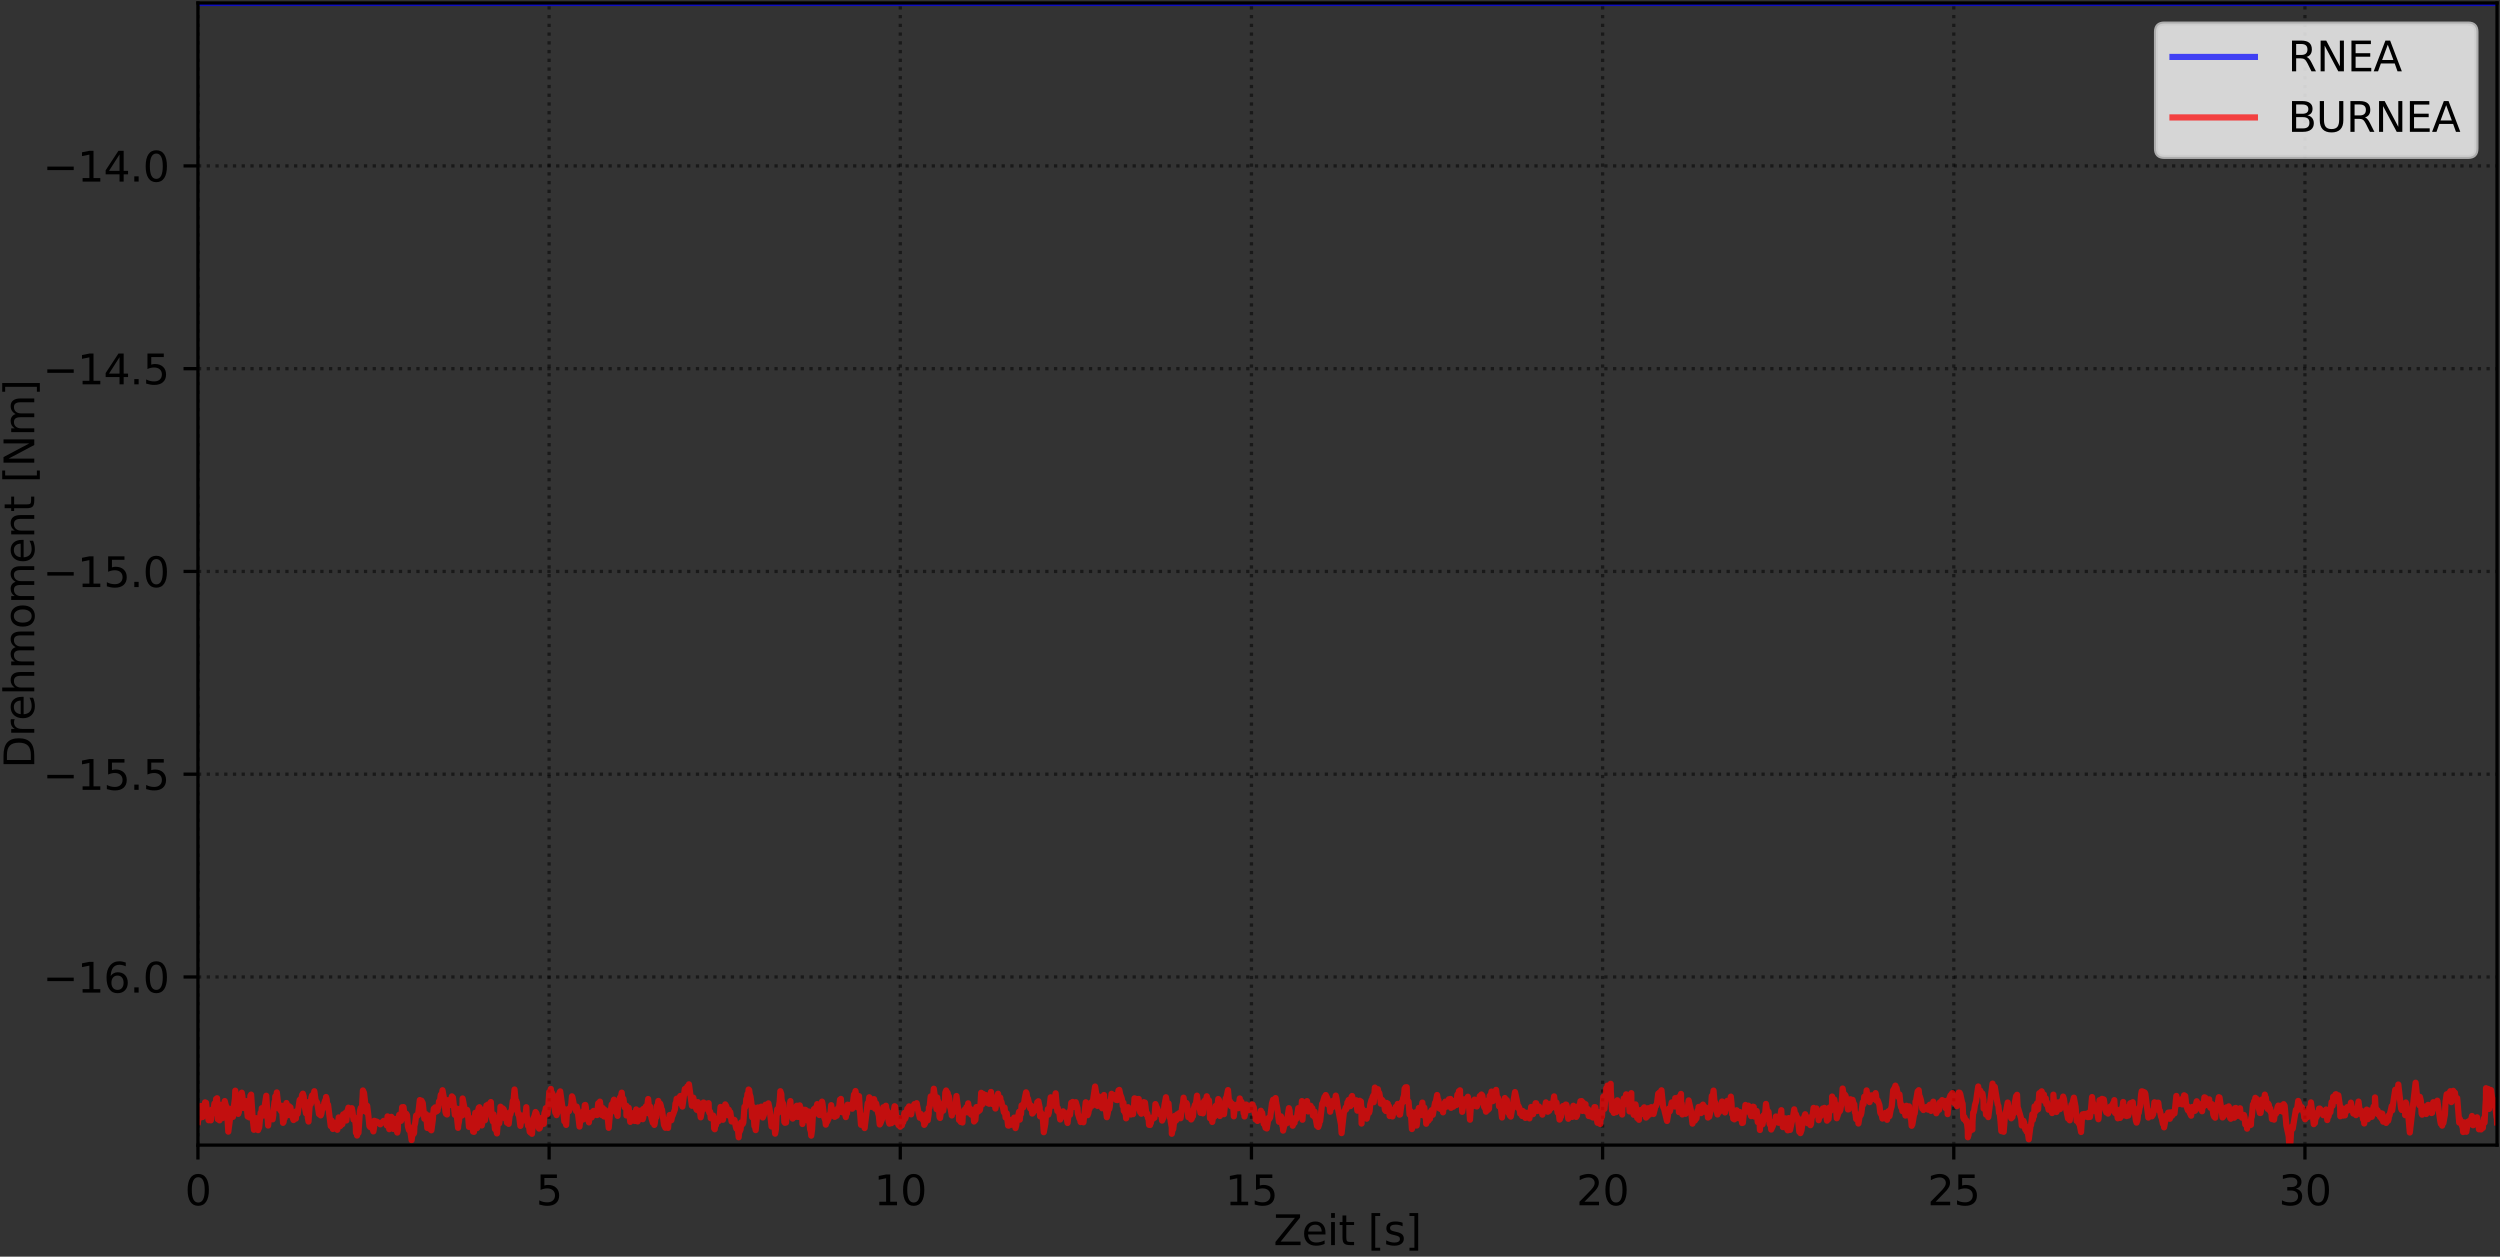 <?xml version="1.0" encoding="utf-8" standalone="no"?>
<!DOCTYPE svg PUBLIC "-//W3C//DTD SVG 1.1//EN"
  "http://www.w3.org/Graphics/SVG/1.1/DTD/svg11.dtd">
<svg xmlns:xlink="http://www.w3.org/1999/xlink" width="606.763pt" height="304.996pt" viewBox="0 0 606.763 304.996" xmlns="http://www.w3.org/2000/svg" version="1.1">
 <rect x="0" y="0" width="606.763" height="304.996" fill="#333333" stroke="none"/>
 <defs>
  <style type="text/css">*{stroke-linejoin: round; stroke-linecap: butt}</style>
 </defs>
 <g id="figure_1">
  <g id="patch_1">
   <path d="M 0 304.996 
L 606.763 304.996 
L 606.763 0 
L 0 0 
L 0 304.996 
z
" style="fill: none"/>
  </g>
  <g id="axes_1">
   <g id="patch_2">
    <path d="M 48.043 277.92 
L 606.043 277.92 
L 606.043 0.72 
L 48.043 0.72 
L 48.043 277.92 
z
" style="fill: none"/>
   </g>
   <g id="matplotlib.axis_1">
    <g id="xtick_1">
     <g id="line2d_1">
      <path d="M 48.043 277.92 
L 48.043 0.72 
" clip-path="url(#p69f3316ab6)" style="fill: none; stroke-dasharray: 0.8,1.32; stroke-dashoffset: 0; stroke: #000000; stroke-opacity: 0.5; stroke-width: 0.8"/>
     </g>
     <g id="line2d_2">
      <defs>
       <path id="m3e216c6677" d="M 0 0 
L 0 3.5 
" style="stroke: #000000; stroke-width: 0.8"/>
      </defs>
      <g>
       <use xlink:href="#m3e216c6677" x="48.043" y="277.92" style="stroke: #000000; stroke-width: 0.8"/>
      </g>
     </g>
     <g id="text_1">
      <!-- 0 -->
      <g transform="translate(44.862 292.518) scale(0.1 -0.1)">
       <defs>
        <path id="DejaVuSans-30" d="M 2034 4250 
Q 1547 4250 1301 3770 
Q 1056 3291 1056 2328 
Q 1056 1369 1301 889 
Q 1547 409 2034 409 
Q 2525 409 2770 889 
Q 3016 1369 3016 2328 
Q 3016 3291 2770 3770 
Q 2525 4250 2034 4250 
z
M 2034 4750 
Q 2819 4750 3233 4129 
Q 3647 3509 3647 2328 
Q 3647 1150 3233 529 
Q 2819 -91 2034 -91 
Q 1250 -91 836 529 
Q 422 1150 422 2328 
Q 422 3509 836 4129 
Q 1250 4750 2034 4750 
z
" transform="scale(0.016)"/>
       </defs>
       <use xlink:href="#DejaVuSans-30"/>
      </g>
     </g>
    </g>
    <g id="xtick_2">
     <g id="line2d_3">
      <path d="M 133.273 277.92 
L 133.273 0.72 
" clip-path="url(#p69f3316ab6)" style="fill: none; stroke-dasharray: 0.8,1.32; stroke-dashoffset: 0; stroke: #000000; stroke-opacity: 0.5; stroke-width: 0.8"/>
     </g>
     <g id="line2d_4">
      <g>
       <use xlink:href="#m3e216c6677" x="133.273" y="277.92" style="stroke: #000000; stroke-width: 0.8"/>
      </g>
     </g>
     <g id="text_2">
      <!-- 5 -->
      <g transform="translate(130.092 292.518) scale(0.1 -0.1)">
       <defs>
        <path id="DejaVuSans-35" d="M 691 4666 
L 3169 4666 
L 3169 4134 
L 1269 4134 
L 1269 2991 
Q 1406 3038 1543 3061 
Q 1681 3084 1819 3084 
Q 2600 3084 3056 2656 
Q 3513 2228 3513 1497 
Q 3513 744 3044 326 
Q 2575 -91 1722 -91 
Q 1428 -91 1123 -41 
Q 819 9 494 109 
L 494 744 
Q 775 591 1075 516 
Q 1375 441 1709 441 
Q 2250 441 2565 725 
Q 2881 1009 2881 1497 
Q 2881 1984 2565 2268 
Q 2250 2553 1709 2553 
Q 1456 2553 1204 2497 
Q 953 2441 691 2322 
L 691 4666 
z
" transform="scale(0.016)"/>
       </defs>
       <use xlink:href="#DejaVuSans-35"/>
      </g>
     </g>
    </g>
    <g id="xtick_3">
     <g id="line2d_5">
      <path d="M 218.503 277.92 
L 218.503 0.72 
" clip-path="url(#p69f3316ab6)" style="fill: none; stroke-dasharray: 0.8,1.32; stroke-dashoffset: 0; stroke: #000000; stroke-opacity: 0.5; stroke-width: 0.8"/>
     </g>
     <g id="line2d_6">
      <g>
       <use xlink:href="#m3e216c6677" x="218.503" y="277.92" style="stroke: #000000; stroke-width: 0.8"/>
      </g>
     </g>
     <g id="text_3">
      <!-- 10 -->
      <g transform="translate(212.141 292.518) scale(0.1 -0.1)">
       <defs>
        <path id="DejaVuSans-31" d="M 794 531 
L 1825 531 
L 1825 4091 
L 703 3866 
L 703 4441 
L 1819 4666 
L 2450 4666 
L 2450 531 
L 3481 531 
L 3481 0 
L 794 0 
L 794 531 
z
" transform="scale(0.016)"/>
       </defs>
       <use xlink:href="#DejaVuSans-31"/>
       <use xlink:href="#DejaVuSans-30" x="63.623"/>
      </g>
     </g>
    </g>
    <g id="xtick_4">
     <g id="line2d_7">
      <path d="M 303.733 277.92 
L 303.733 0.72 
" clip-path="url(#p69f3316ab6)" style="fill: none; stroke-dasharray: 0.8,1.32; stroke-dashoffset: 0; stroke: #000000; stroke-opacity: 0.5; stroke-width: 0.8"/>
     </g>
     <g id="line2d_8">
      <g>
       <use xlink:href="#m3e216c6677" x="303.733" y="277.92" style="stroke: #000000; stroke-width: 0.8"/>
      </g>
     </g>
     <g id="text_4">
      <!-- 15 -->
      <g transform="translate(297.37 292.518) scale(0.1 -0.1)">
       <use xlink:href="#DejaVuSans-31"/>
       <use xlink:href="#DejaVuSans-35" x="63.623"/>
      </g>
     </g>
    </g>
    <g id="xtick_5">
     <g id="line2d_9">
      <path d="M 388.963 277.92 
L 388.963 0.72 
" clip-path="url(#p69f3316ab6)" style="fill: none; stroke-dasharray: 0.8,1.32; stroke-dashoffset: 0; stroke: #000000; stroke-opacity: 0.5; stroke-width: 0.8"/>
     </g>
     <g id="line2d_10">
      <g>
       <use xlink:href="#m3e216c6677" x="388.963" y="277.92" style="stroke: #000000; stroke-width: 0.8"/>
      </g>
     </g>
     <g id="text_5">
      <!-- 20 -->
      <g transform="translate(382.6 292.518) scale(0.1 -0.1)">
       <defs>
        <path id="DejaVuSans-32" d="M 1228 531 
L 3431 531 
L 3431 0 
L 469 0 
L 469 531 
Q 828 903 1448 1529 
Q 2069 2156 2228 2338 
Q 2531 2678 2651 2914 
Q 2772 3150 2772 3378 
Q 2772 3750 2511 3984 
Q 2250 4219 1831 4219 
Q 1534 4219 1204 4116 
Q 875 4013 500 3803 
L 500 4441 
Q 881 4594 1212 4672 
Q 1544 4750 1819 4750 
Q 2544 4750 2975 4387 
Q 3406 4025 3406 3419 
Q 3406 3131 3298 2873 
Q 3191 2616 2906 2266 
Q 2828 2175 2409 1742 
Q 1991 1309 1228 531 
z
" transform="scale(0.016)"/>
       </defs>
       <use xlink:href="#DejaVuSans-32"/>
       <use xlink:href="#DejaVuSans-30" x="63.623"/>
      </g>
     </g>
    </g>
    <g id="xtick_6">
     <g id="line2d_11">
      <path d="M 474.192 277.92 
L 474.192 0.72 
" clip-path="url(#p69f3316ab6)" style="fill: none; stroke-dasharray: 0.8,1.32; stroke-dashoffset: 0; stroke: #000000; stroke-opacity: 0.5; stroke-width: 0.8"/>
     </g>
     <g id="line2d_12">
      <g>
       <use xlink:href="#m3e216c6677" x="474.192" y="277.92" style="stroke: #000000; stroke-width: 0.8"/>
      </g>
     </g>
     <g id="text_6">
      <!-- 25 -->
      <g transform="translate(467.83 292.518) scale(0.1 -0.1)">
       <use xlink:href="#DejaVuSans-32"/>
       <use xlink:href="#DejaVuSans-35" x="63.623"/>
      </g>
     </g>
    </g>
    <g id="xtick_7">
     <g id="line2d_13">
      <path d="M 559.422 277.92 
L 559.422 0.72 
" clip-path="url(#p69f3316ab6)" style="fill: none; stroke-dasharray: 0.8,1.32; stroke-dashoffset: 0; stroke: #000000; stroke-opacity: 0.5; stroke-width: 0.8"/>
     </g>
     <g id="line2d_14">
      <g>
       <use xlink:href="#m3e216c6677" x="559.422" y="277.92" style="stroke: #000000; stroke-width: 0.8"/>
      </g>
     </g>
     <g id="text_7">
      <!-- 30 -->
      <g transform="translate(553.06 292.518) scale(0.1 -0.1)">
       <defs>
        <path id="DejaVuSans-33" d="M 2597 2516 
Q 3050 2419 3304 2112 
Q 3559 1806 3559 1356 
Q 3559 666 3084 287 
Q 2609 -91 1734 -91 
Q 1441 -91 1130 -33 
Q 819 25 488 141 
L 488 750 
Q 750 597 1062 519 
Q 1375 441 1716 441 
Q 2309 441 2620 675 
Q 2931 909 2931 1356 
Q 2931 1769 2642 2001 
Q 2353 2234 1838 2234 
L 1294 2234 
L 1294 2753 
L 1863 2753 
Q 2328 2753 2575 2939 
Q 2822 3125 2822 3475 
Q 2822 3834 2567 4026 
Q 2313 4219 1838 4219 
Q 1578 4219 1281 4162 
Q 984 4106 628 3988 
L 628 4550 
Q 988 4650 1302 4700 
Q 1616 4750 1894 4750 
Q 2613 4750 3031 4423 
Q 3450 4097 3450 3541 
Q 3450 3153 3228 2886 
Q 3006 2619 2597 2516 
z
" transform="scale(0.016)"/>
       </defs>
       <use xlink:href="#DejaVuSans-33"/>
       <use xlink:href="#DejaVuSans-30" x="63.623"/>
      </g>
     </g>
    </g>
    <g id="text_8">
     <!-- Zeit [s] -->
     <g transform="translate(309.097 302.197) scale(0.1 -0.1)">
      <defs>
       <path id="DejaVuSans-5a" d="M 359 4666 
L 4025 4666 
L 4025 4184 
L 1075 531 
L 4097 531 
L 4097 0 
L 288 0 
L 288 481 
L 3238 4134 
L 359 4134 
L 359 4666 
z
" transform="scale(0.016)"/>
       <path id="DejaVuSans-65" d="M 3597 1894 
L 3597 1613 
L 953 1613 
Q 991 1019 1311 708 
Q 1631 397 2203 397 
Q 2534 397 2845 478 
Q 3156 559 3463 722 
L 3463 178 
Q 3153 47 2828 -22 
Q 2503 -91 2169 -91 
Q 1331 -91 842 396 
Q 353 884 353 1716 
Q 353 2575 817 3079 
Q 1281 3584 2069 3584 
Q 2775 3584 3186 3129 
Q 3597 2675 3597 1894 
z
M 3022 2063 
Q 3016 2534 2758 2815 
Q 2500 3097 2075 3097 
Q 1594 3097 1305 2825 
Q 1016 2553 972 2059 
L 3022 2063 
z
" transform="scale(0.016)"/>
       <path id="DejaVuSans-69" d="M 603 3500 
L 1178 3500 
L 1178 0 
L 603 0 
L 603 3500 
z
M 603 4863 
L 1178 4863 
L 1178 4134 
L 603 4134 
L 603 4863 
z
" transform="scale(0.016)"/>
       <path id="DejaVuSans-74" d="M 1172 4494 
L 1172 3500 
L 2356 3500 
L 2356 3053 
L 1172 3053 
L 1172 1153 
Q 1172 725 1289 603 
Q 1406 481 1766 481 
L 2356 481 
L 2356 0 
L 1766 0 
Q 1100 0 847 248 
Q 594 497 594 1153 
L 594 3053 
L 172 3053 
L 172 3500 
L 594 3500 
L 594 4494 
L 1172 4494 
z
" transform="scale(0.016)"/>
       <path id="DejaVuSans-20" transform="scale(0.016)"/>
       <path id="DejaVuSans-5b" d="M 550 4863 
L 1875 4863 
L 1875 4416 
L 1125 4416 
L 1125 -397 
L 1875 -397 
L 1875 -844 
L 550 -844 
L 550 4863 
z
" transform="scale(0.016)"/>
       <path id="DejaVuSans-73" d="M 2834 3397 
L 2834 2853 
Q 2591 2978 2328 3040 
Q 2066 3103 1784 3103 
Q 1356 3103 1142 2972 
Q 928 2841 928 2578 
Q 928 2378 1081 2264 
Q 1234 2150 1697 2047 
L 1894 2003 
Q 2506 1872 2764 1633 
Q 3022 1394 3022 966 
Q 3022 478 2636 193 
Q 2250 -91 1575 -91 
Q 1294 -91 989 -36 
Q 684 19 347 128 
L 347 722 
Q 666 556 975 473 
Q 1284 391 1588 391 
Q 1994 391 2212 530 
Q 2431 669 2431 922 
Q 2431 1156 2273 1281 
Q 2116 1406 1581 1522 
L 1381 1569 
Q 847 1681 609 1914 
Q 372 2147 372 2553 
Q 372 3047 722 3315 
Q 1072 3584 1716 3584 
Q 2034 3584 2315 3537 
Q 2597 3491 2834 3397 
z
" transform="scale(0.016)"/>
       <path id="DejaVuSans-5d" d="M 1947 4863 
L 1947 -844 
L 622 -844 
L 622 -397 
L 1369 -397 
L 1369 4416 
L 622 4416 
L 622 4863 
L 1947 4863 
z
" transform="scale(0.016)"/>
      </defs>
      <use xlink:href="#DejaVuSans-5a"/>
      <use xlink:href="#DejaVuSans-65" x="68.506"/>
      <use xlink:href="#DejaVuSans-69" x="130.029"/>
      <use xlink:href="#DejaVuSans-74" x="157.812"/>
      <use xlink:href="#DejaVuSans-20" x="197.021"/>
      <use xlink:href="#DejaVuSans-5b" x="228.809"/>
      <use xlink:href="#DejaVuSans-73" x="267.822"/>
      <use xlink:href="#DejaVuSans-5d" x="319.922"/>
     </g>
    </g>
   </g>
   <g id="matplotlib.axis_2">
    <g id="ytick_1">
     <g id="line2d_15">
      <path d="M 48.043 237.111 
L 606.043 237.111 
" clip-path="url(#p69f3316ab6)" style="fill: none; stroke-dasharray: 0.8,1.32; stroke-dashoffset: 0; stroke: #000000; stroke-opacity: 0.5; stroke-width: 0.8"/>
     </g>
     <g id="line2d_16">
      <defs>
       <path id="m4272a91d93" d="M 0 0 
L -3.5 0 
" style="stroke: #000000; stroke-width: 0.8"/>
      </defs>
      <g>
       <use xlink:href="#m4272a91d93" x="48.043" y="237.111" style="stroke: #000000; stroke-width: 0.8"/>
      </g>
     </g>
     <g id="text_9">
      <!-- −16.0 -->
      <g transform="translate(10.398 240.91) scale(0.1 -0.1)">
       <defs>
        <path id="DejaVuSans-2212" d="M 678 2272 
L 4684 2272 
L 4684 1741 
L 678 1741 
L 678 2272 
z
" transform="scale(0.016)"/>
        <path id="DejaVuSans-36" d="M 2113 2584 
Q 1688 2584 1439 2293 
Q 1191 2003 1191 1497 
Q 1191 994 1439 701 
Q 1688 409 2113 409 
Q 2538 409 2786 701 
Q 3034 994 3034 1497 
Q 3034 2003 2786 2293 
Q 2538 2584 2113 2584 
z
M 3366 4563 
L 3366 3988 
Q 3128 4100 2886 4159 
Q 2644 4219 2406 4219 
Q 1781 4219 1451 3797 
Q 1122 3375 1075 2522 
Q 1259 2794 1537 2939 
Q 1816 3084 2150 3084 
Q 2853 3084 3261 2657 
Q 3669 2231 3669 1497 
Q 3669 778 3244 343 
Q 2819 -91 2113 -91 
Q 1303 -91 875 529 
Q 447 1150 447 2328 
Q 447 3434 972 4092 
Q 1497 4750 2381 4750 
Q 2619 4750 2861 4703 
Q 3103 4656 3366 4563 
z
" transform="scale(0.016)"/>
        <path id="DejaVuSans-2e" d="M 684 794 
L 1344 794 
L 1344 0 
L 684 0 
L 684 794 
z
" transform="scale(0.016)"/>
       </defs>
       <use xlink:href="#DejaVuSans-2212"/>
       <use xlink:href="#DejaVuSans-31" x="83.789"/>
       <use xlink:href="#DejaVuSans-36" x="147.412"/>
       <use xlink:href="#DejaVuSans-2e" x="211.035"/>
       <use xlink:href="#DejaVuSans-30" x="242.822"/>
      </g>
     </g>
    </g>
    <g id="ytick_2">
     <g id="line2d_17">
      <path d="M 48.043 187.9 
L 606.043 187.9 
" clip-path="url(#p69f3316ab6)" style="fill: none; stroke-dasharray: 0.8,1.32; stroke-dashoffset: 0; stroke: #000000; stroke-opacity: 0.5; stroke-width: 0.8"/>
     </g>
     <g id="line2d_18">
      <g>
       <use xlink:href="#m4272a91d93" x="48.043" y="187.9" style="stroke: #000000; stroke-width: 0.8"/>
      </g>
     </g>
     <g id="text_10">
      <!-- −15.5 -->
      <g transform="translate(10.398 191.699) scale(0.1 -0.1)">
       <use xlink:href="#DejaVuSans-2212"/>
       <use xlink:href="#DejaVuSans-31" x="83.789"/>
       <use xlink:href="#DejaVuSans-35" x="147.412"/>
       <use xlink:href="#DejaVuSans-2e" x="211.035"/>
       <use xlink:href="#DejaVuSans-35" x="242.822"/>
      </g>
     </g>
    </g>
    <g id="ytick_3">
     <g id="line2d_19">
      <path d="M 48.043 138.69 
L 606.043 138.69 
" clip-path="url(#p69f3316ab6)" style="fill: none; stroke-dasharray: 0.8,1.32; stroke-dashoffset: 0; stroke: #000000; stroke-opacity: 0.5; stroke-width: 0.8"/>
     </g>
     <g id="line2d_20">
      <g>
       <use xlink:href="#m4272a91d93" x="48.043" y="138.69" style="stroke: #000000; stroke-width: 0.8"/>
      </g>
     </g>
     <g id="text_11">
      <!-- −15.0 -->
      <g transform="translate(10.398 142.489) scale(0.1 -0.1)">
       <use xlink:href="#DejaVuSans-2212"/>
       <use xlink:href="#DejaVuSans-31" x="83.789"/>
       <use xlink:href="#DejaVuSans-35" x="147.412"/>
       <use xlink:href="#DejaVuSans-2e" x="211.035"/>
       <use xlink:href="#DejaVuSans-30" x="242.822"/>
      </g>
     </g>
    </g>
    <g id="ytick_4">
     <g id="line2d_21">
      <path d="M 48.043 89.479 
L 606.043 89.479 
" clip-path="url(#p69f3316ab6)" style="fill: none; stroke-dasharray: 0.8,1.32; stroke-dashoffset: 0; stroke: #000000; stroke-opacity: 0.5; stroke-width: 0.8"/>
     </g>
     <g id="line2d_22">
      <g>
       <use xlink:href="#m4272a91d93" x="48.043" y="89.479" style="stroke: #000000; stroke-width: 0.8"/>
      </g>
     </g>
     <g id="text_12">
      <!-- −14.5 -->
      <g transform="translate(10.398 93.278) scale(0.1 -0.1)">
       <defs>
        <path id="DejaVuSans-34" d="M 2419 4116 
L 825 1625 
L 2419 1625 
L 2419 4116 
z
M 2253 4666 
L 3047 4666 
L 3047 1625 
L 3713 1625 
L 3713 1100 
L 3047 1100 
L 3047 0 
L 2419 0 
L 2419 1100 
L 313 1100 
L 313 1709 
L 2253 4666 
z
" transform="scale(0.016)"/>
       </defs>
       <use xlink:href="#DejaVuSans-2212"/>
       <use xlink:href="#DejaVuSans-31" x="83.789"/>
       <use xlink:href="#DejaVuSans-34" x="147.412"/>
       <use xlink:href="#DejaVuSans-2e" x="211.035"/>
       <use xlink:href="#DejaVuSans-35" x="242.822"/>
      </g>
     </g>
    </g>
    <g id="ytick_5">
     <g id="line2d_23">
      <path d="M 48.043 40.269 
L 606.043 40.269 
" clip-path="url(#p69f3316ab6)" style="fill: none; stroke-dasharray: 0.8,1.32; stroke-dashoffset: 0; stroke: #000000; stroke-opacity: 0.5; stroke-width: 0.8"/>
     </g>
     <g id="line2d_24">
      <g>
       <use xlink:href="#m4272a91d93" x="48.043" y="40.269" style="stroke: #000000; stroke-width: 0.8"/>
      </g>
     </g>
     <g id="text_13">
      <!-- −14.0 -->
      <g transform="translate(10.398 44.068) scale(0.1 -0.1)">
       <use xlink:href="#DejaVuSans-2212"/>
       <use xlink:href="#DejaVuSans-31" x="83.789"/>
       <use xlink:href="#DejaVuSans-34" x="147.412"/>
       <use xlink:href="#DejaVuSans-2e" x="211.035"/>
       <use xlink:href="#DejaVuSans-30" x="242.822"/>
      </g>
     </g>
    </g>
    <g id="text_14">
     <!-- Drehmoment [Nm] -->
     <g transform="translate(8.318 186.465) rotate(-90) scale(0.1 -0.1)">
      <defs>
       <path id="DejaVuSans-44" d="M 1259 4147 
L 1259 519 
L 2022 519 
Q 2988 519 3436 956 
Q 3884 1394 3884 2338 
Q 3884 3275 3436 3711 
Q 2988 4147 2022 4147 
L 1259 4147 
z
M 628 4666 
L 1925 4666 
Q 3281 4666 3915 4102 
Q 4550 3538 4550 2338 
Q 4550 1131 3912 565 
Q 3275 0 1925 0 
L 628 0 
L 628 4666 
z
" transform="scale(0.016)"/>
       <path id="DejaVuSans-72" d="M 2631 2963 
Q 2534 3019 2420 3045 
Q 2306 3072 2169 3072 
Q 1681 3072 1420 2755 
Q 1159 2438 1159 1844 
L 1159 0 
L 581 0 
L 581 3500 
L 1159 3500 
L 1159 2956 
Q 1341 3275 1631 3429 
Q 1922 3584 2338 3584 
Q 2397 3584 2469 3576 
Q 2541 3569 2628 3553 
L 2631 2963 
z
" transform="scale(0.016)"/>
       <path id="DejaVuSans-68" d="M 3513 2113 
L 3513 0 
L 2938 0 
L 2938 2094 
Q 2938 2591 2744 2837 
Q 2550 3084 2163 3084 
Q 1697 3084 1428 2787 
Q 1159 2491 1159 1978 
L 1159 0 
L 581 0 
L 581 4863 
L 1159 4863 
L 1159 2956 
Q 1366 3272 1645 3428 
Q 1925 3584 2291 3584 
Q 2894 3584 3203 3211 
Q 3513 2838 3513 2113 
z
" transform="scale(0.016)"/>
       <path id="DejaVuSans-6d" d="M 3328 2828 
Q 3544 3216 3844 3400 
Q 4144 3584 4550 3584 
Q 5097 3584 5394 3201 
Q 5691 2819 5691 2113 
L 5691 0 
L 5113 0 
L 5113 2094 
Q 5113 2597 4934 2840 
Q 4756 3084 4391 3084 
Q 3944 3084 3684 2787 
Q 3425 2491 3425 1978 
L 3425 0 
L 2847 0 
L 2847 2094 
Q 2847 2600 2669 2842 
Q 2491 3084 2119 3084 
Q 1678 3084 1418 2786 
Q 1159 2488 1159 1978 
L 1159 0 
L 581 0 
L 581 3500 
L 1159 3500 
L 1159 2956 
Q 1356 3278 1631 3431 
Q 1906 3584 2284 3584 
Q 2666 3584 2933 3390 
Q 3200 3197 3328 2828 
z
" transform="scale(0.016)"/>
       <path id="DejaVuSans-6f" d="M 1959 3097 
Q 1497 3097 1228 2736 
Q 959 2375 959 1747 
Q 959 1119 1226 758 
Q 1494 397 1959 397 
Q 2419 397 2687 759 
Q 2956 1122 2956 1747 
Q 2956 2369 2687 2733 
Q 2419 3097 1959 3097 
z
M 1959 3584 
Q 2709 3584 3137 3096 
Q 3566 2609 3566 1747 
Q 3566 888 3137 398 
Q 2709 -91 1959 -91 
Q 1206 -91 779 398 
Q 353 888 353 1747 
Q 353 2609 779 3096 
Q 1206 3584 1959 3584 
z
" transform="scale(0.016)"/>
       <path id="DejaVuSans-6e" d="M 3513 2113 
L 3513 0 
L 2938 0 
L 2938 2094 
Q 2938 2591 2744 2837 
Q 2550 3084 2163 3084 
Q 1697 3084 1428 2787 
Q 1159 2491 1159 1978 
L 1159 0 
L 581 0 
L 581 3500 
L 1159 3500 
L 1159 2956 
Q 1366 3272 1645 3428 
Q 1925 3584 2291 3584 
Q 2894 3584 3203 3211 
Q 3513 2838 3513 2113 
z
" transform="scale(0.016)"/>
       <path id="DejaVuSans-4e" d="M 628 4666 
L 1478 4666 
L 3547 763 
L 3547 4666 
L 4159 4666 
L 4159 0 
L 3309 0 
L 1241 3903 
L 1241 0 
L 628 0 
L 628 4666 
z
" transform="scale(0.016)"/>
      </defs>
      <use xlink:href="#DejaVuSans-44"/>
      <use xlink:href="#DejaVuSans-72" x="77.002"/>
      <use xlink:href="#DejaVuSans-65" x="115.865"/>
      <use xlink:href="#DejaVuSans-68" x="177.389"/>
      <use xlink:href="#DejaVuSans-6d" x="240.768"/>
      <use xlink:href="#DejaVuSans-6f" x="338.18"/>
      <use xlink:href="#DejaVuSans-6d" x="399.361"/>
      <use xlink:href="#DejaVuSans-65" x="496.773"/>
      <use xlink:href="#DejaVuSans-6e" x="558.297"/>
      <use xlink:href="#DejaVuSans-74" x="621.676"/>
      <use xlink:href="#DejaVuSans-20" x="660.885"/>
      <use xlink:href="#DejaVuSans-5b" x="692.672"/>
      <use xlink:href="#DejaVuSans-4e" x="731.686"/>
      <use xlink:href="#DejaVuSans-6d" x="806.49"/>
      <use xlink:href="#DejaVuSans-5d" x="903.902"/>
     </g>
    </g>
   </g>
   <g id="line2d_25">
    <path d="M 48.043 0.72 
L 606.043 0.72 
L 606.043 0.72 
" clip-path="url(#p69f3316ab6)" style="fill: none; stroke: #0000ff; stroke-opacity: 0.7; stroke-width: 1.5; stroke-linecap: square"/>
   </g>
   <g id="line2d_26">
    <path d="M 48.043 272.314 
L 48.149 271.276 
L 48.339 271.478 
L 48.458 271.205 
L 48.64 270.481 
L 48.67 268.448 
L 48.772 269.61 
L 48.914 268.444 
L 49.013 270.645 
L 49.147 271.118 
L 49.766 267.546 
L 49.868 267.815 
L 50.007 267.662 
L 50.282 270.392 
L 50.488 270.93 
L 50.63 271.889 
L 50.728 270.933 
L 50.864 270.842 
L 51.037 271.887 
L 51.174 271.913 
L 51.416 269.32 
L 51.619 270.313 
L 51.723 270.186 
L 52.033 267.84 
L 52.173 270.054 
L 52.308 269.15 
L 52.446 266.735 
L 52.686 266.549 
L 52.858 271.633 
L 52.997 271.301 
L 53.134 271.461 
L 53.272 271.911 
L 53.649 268.139 
L 53.716 270.304 
L 53.853 269.986 
L 53.975 270.037 
L 53.991 271.362 
L 54.129 271.114 
L 54.267 271.255 
L 54.543 267.24 
L 54.834 268.422 
L 54.993 268.597 
L 55.103 269.619 
L 55.406 274.656 
L 55.832 271.566 
L 56.127 269.137 
L 56.302 269.036 
L 56.54 271.074 
L 56.814 268.133 
L 57.022 266.67 
L 57.101 264.708 
L 57.403 267.903 
L 57.54 268.455 
L 57.686 268.526 
L 57.816 270.35 
L 57.954 269.989 
L 58.511 265.906 
L 58.676 265.203 
L 58.814 265.946 
L 59.089 268.925 
L 59.385 267.864 
L 59.508 268.267 
L 59.673 267.235 
L 59.949 269.2 
L 60.112 270.992 
L 60.225 270.714 
L 60.5 271.197 
L 60.775 265.936 
L 60.946 265.667 
L 61.357 271.78 
L 61.634 274.21 
L 61.948 271.715 
L 62.08 271.37 
L 62.361 273.749 
L 62.497 273.816 
L 62.634 274.289 
L 62.909 273.605 
L 63.253 270.064 
L 63.424 270.097 
L 63.528 268.968 
L 63.631 269.181 
L 63.871 270.744 
L 64.008 270.747 
L 64.115 270.474 
L 64.183 268.746 
L 64.626 265.943 
L 65.08 273.174 
L 65.33 270.667 
L 65.491 270.602 
L 65.63 270.26 
L 65.765 270.379 
L 66.178 271.668 
L 66.327 270.661 
L 66.35 269.65 
L 66.636 267.403 
L 66.787 267.087 
L 66.809 266.095 
L 66.915 266.945 
L 67.188 265.132 
L 67.641 269.069 
L 67.898 268.278 
L 68.209 269.689 
L 68.41 268.374 
L 68.693 272.519 
L 68.818 271.303 
L 68.819 272.334 
L 68.97 271.12 
L 69.074 271.452 
L 69.21 270.955 
L 69.52 267.703 
L 69.795 269.72 
L 69.934 270.638 
L 70.207 268.511 
L 70.311 268.818 
L 70.486 268.74 
L 70.724 270.376 
L 70.963 270.46 
L 71.044 271.313 
L 71.238 271.838 
L 71.413 271.173 
L 71.479 271.235 
L 71.585 271.46 
L 71.81 271.497 
L 71.912 269.7 
L 72.03 270.337 
L 72.235 270.339 
L 72.718 266.975 
L 72.914 266.774 
L 73.093 267.958 
L 73.3 265.773 
L 73.507 265.446 
L 73.715 266.128 
L 73.797 267.7 
L 74.261 270.22 
L 74.297 269.822 
L 74.435 267.507 
L 74.709 271.268 
L 74.88 272.209 
L 75.232 267.278 
L 75.292 267.529 
L 75.43 267.965 
L 75.567 266.429 
L 75.739 265.852 
L 76.151 265.603 
L 76.288 264.839 
L 76.6 267.095 
L 76.94 267.536 
L 77.009 267.758 
L 77.422 270.39 
L 77.558 269.457 
L 77.835 270.712 
L 78.005 270.26 
L 78.282 268.577 
L 78.58 268.874 
L 78.694 267.718 
L 78.934 267.02 
L 79.037 267.71 
L 79.141 266.248 
L 79.279 266.759 
L 79.414 268.107 
L 79.622 268.114 
L 80.275 273.313 
L 80.481 271.952 
L 80.586 272.156 
L 80.79 274.008 
L 80.865 273.891 
L 81.1 273.755 
L 81.203 272.954 
L 81.306 273.438 
L 81.504 273.069 
L 81.547 272.5 
L 81.685 272.881 
L 81.858 274.202 
L 81.994 273.553 
L 82.206 271.192 
L 82.415 273.256 
L 82.587 273.31 
L 82.708 272.508 
L 82.852 272.557 
L 83.094 272.858 
L 83.207 272.167 
L 83.284 270.465 
L 83.578 270.949 
L 83.823 270.124 
L 83.887 271.1 
L 83.924 270.556 
L 84.059 271.953 
L 84.252 269.721 
L 84.39 269.504 
L 84.554 268.836 
L 84.711 270.344 
L 84.914 270.449 
L 85.112 270.165 
L 85.391 268.963 
L 85.529 269.645 
L 85.802 271.743 
L 85.941 271.134 
L 86.255 272.299 
L 86.357 273.398 
L 86.387 274.923 
L 86.524 274.294 
L 86.662 275.605 
L 86.799 274.869 
L 87.005 274.952 
L 87.358 269.626 
L 87.563 268.868 
L 87.596 269.198 
L 87.806 269.745 
L 88.076 264.658 
L 88.355 265.274 
L 88.663 267.952 
L 88.802 269.756 
L 89.051 270.045 
L 89.113 268.369 
L 89.384 270.573 
L 89.659 273.302 
L 89.832 273.543 
L 90.105 272.875 
L 90.621 274.6 
L 90.794 273.626 
L 90.827 272.02 
L 91.554 272.273 
L 92.304 272.885 
L 93.106 272.044 
L 93.855 272.053 
L 93.885 273.159 
L 94.022 272.441 
L 94.055 270.95 
L 94.471 274.064 
L 94.846 271.273 
L 94.985 271.061 
L 95.022 271.573 
L 95.434 272.846 
L 95.466 274.006 
L 95.706 273.065 
L 95.82 271.563 
L 95.951 271.622 
L 96.084 273.694 
L 96.428 274.88 
L 96.565 274.233 
L 96.602 272.391 
L 96.89 270.564 
L 97.324 272.046 
L 97.599 268.721 
L 97.768 268.941 
L 97.939 268.696 
L 98.284 271.389 
L 98.456 270.305 
L 98.597 270.306 
L 98.801 270.688 
L 99.008 273.386 
L 99.246 274.266 
L 99.349 273.597 
L 99.625 274.903 
L 99.899 276.727 
L 100.168 274.726 
L 100.374 275.228 
L 100.512 274.946 
L 100.584 273.199 
L 100.76 272.634 
L 100.993 270.729 
L 101.164 270.92 
L 101.301 270.593 
L 101.439 270.669 
L 101.614 269.424 
L 101.887 266.989 
L 101.989 268.107 
L 102.161 267.858 
L 102.297 267.139 
L 102.61 267.711 
L 102.984 271.536 
L 103.157 271.253 
L 103.396 270.415 
L 103.707 273.772 
L 103.88 273.578 
L 103.986 271.542 
L 104.154 270.784 
L 104.26 272.836 
L 104.567 274.216 
L 104.703 274.332 
L 105.08 271.572 
L 105.114 270.449 
L 105.29 269.06 
L 105.583 269.469 
L 105.583 268.774 
L 105.598 269.8 
L 105.751 269.848 
L 105.878 269.423 
L 106.046 269.691 
L 106.204 269.525 
L 106.267 268.509 
L 106.403 268.727 
L 106.54 267.322 
L 106.743 267.467 
L 106.984 265.694 
L 107.224 265.978 
L 107.395 264.604 
L 107.876 267.232 
L 108.117 269.89 
L 108.253 270.325 
L 108.493 270.495 
L 108.531 267.773 
L 108.709 267.018 
L 108.805 268.073 
L 108.973 268.261 
L 109.119 267.699 
L 109.25 268.184 
L 109.386 267.733 
L 109.667 266.096 
L 109.937 266.374 
L 110.385 270.58 
L 110.66 268.977 
L 111.178 273.737 
L 111.21 273.143 
L 111.415 272.093 
L 111.657 269.09 
L 111.793 269.246 
L 112.067 270.785 
L 112.223 269.11 
L 112.276 266.606 
L 112.825 269.381 
L 112.926 270.061 
L 113.238 270.635 
L 113.377 269.387 
L 113.579 270.463 
L 113.82 273.503 
L 113.964 272.352 
L 114.091 273.002 
L 114.206 272.589 
L 114.351 271.427 
L 114.516 271.714 
L 114.825 274.649 
L 115.035 274.715 
L 115.341 270.088 
L 115.514 270.061 
L 115.795 273.8 
L 115.927 272.564 
L 116.065 269.453 
L 116.205 268.851 
L 116.35 268.73 
L 116.483 269.458 
L 116.788 272.678 
L 116.926 273.158 
L 117.304 271.307 
L 117.338 269.309 
L 117.477 271.747 
L 117.717 271.871 
L 117.923 269.792 
L 118.06 268.303 
L 118.322 268.949 
L 118.405 268.083 
L 118.475 268.14 
L 118.609 269.108 
L 118.643 270.293 
L 118.865 269.218 
L 118.927 268.06 
L 119.132 267.469 
L 119.334 271.08 
L 119.615 272.183 
L 119.792 270.463 
L 120.124 274.035 
L 120.193 273.95 
L 120.471 274.338 
L 120.607 275.088 
L 120.918 271.237 
L 121.171 272.653 
L 121.365 271.002 
L 121.468 268.601 
L 121.727 269.059 
L 121.814 268.978 
L 122.017 269.31 
L 122.051 269.022 
L 122.275 269.281 
L 122.482 271.387 
L 122.604 271.36 
L 122.74 270.03 
L 123.05 272.492 
L 123.325 271.348 
L 123.462 272.773 
L 123.737 270.453 
L 123.883 270.443 
L 124.053 269.643 
L 124.19 269.577 
L 124.464 267.189 
L 124.601 267.418 
L 124.876 264.426 
L 125.194 267.629 
L 125.299 267.139 
L 125.326 267.534 
L 125.464 267.56 
L 125.568 269.359 
L 125.776 270.5 
L 125.877 270.286 
L 126.051 271.361 
L 126.296 273.26 
L 126.668 270.738 
L 126.875 272.007 
L 127.152 271.247 
L 127.496 271.419 
L 127.74 268.721 
L 127.839 270.811 
L 128.15 273.24 
L 128.321 272.838 
L 128.563 274.685 
L 128.7 274.567 
L 128.733 274.873 
L 128.838 274.402 
L 129.086 274.784 
L 129.12 275.182 
L 129.43 271.475 
L 129.708 270.909 
L 129.978 269.888 
L 130.188 270.173 
L 130.561 271.622 
L 130.699 273.58 
L 130.838 273.923 
L 130.983 273.827 
L 131.113 273.392 
L 131.285 271.917 
L 131.558 271.278 
L 131.845 271.622 
L 131.984 272.766 
L 132.125 270.169 
L 132.394 269.483 
L 132.46 268.956 
L 132.663 269.884 
L 132.8 269.92 
L 132.832 270.466 
L 133.109 267.987 
L 133.316 265.007 
L 133.417 265.35 
L 133.692 264.285 
L 133.831 265.295 
L 134.036 265.334 
L 134.104 266.886 
L 134.243 266.829 
L 134.778 270.054 
L 134.863 269.853 
L 135.069 270.647 
L 135.104 269.899 
L 135.249 270.176 
L 135.515 265.743 
L 135.653 267.001 
L 135.825 265.106 
L 135.967 264.881 
L 136.582 269.318 
L 136.651 268.871 
L 136.961 272.16 
L 137.097 271.854 
L 137.406 273.021 
L 137.647 269.268 
L 137.854 269.399 
L 137.958 269.169 
L 138.114 269.68 
L 138.307 268.957 
L 138.441 268.923 
L 138.66 267.964 
L 138.82 266.08 
L 138.928 266.281 
L 139.406 268.743 
L 139.66 268.989 
L 139.816 269.666 
L 139.956 268.577 
L 140.12 269.179 
L 140.344 270.834 
L 140.656 273.423 
L 140.956 270.936 
L 141.058 270.974 
L 141.441 271.741 
L 141.511 269.763 
L 141.621 270.962 
L 141.786 270.003 
L 141.924 268.211 
L 142.064 268.173 
L 142.198 268.776 
L 142.335 271.549 
L 142.474 271.612 
L 142.616 270.851 
L 142.785 271.442 
L 142.933 272.411 
L 143.058 270.133 
L 143.333 271.348 
L 143.483 270.038 
L 143.608 271.22 
L 143.766 270.024 
L 144.053 269.62 
L 144.193 270.601 
L 144.326 270.233 
L 144.473 270.337 
L 144.606 269.985 
L 144.772 270.607 
L 144.911 270.63 
L 145.187 267.781 
L 145.323 269.18 
L 145.459 268.636 
L 145.601 267.371 
L 146.046 270.633 
L 146.32 268.94 
L 146.595 270.969 
L 146.732 269.352 
L 146.904 269.451 
L 147.18 271.171 
L 147.454 270.925 
L 147.734 273.737 
L 148.039 270.382 
L 148.306 269.197 
L 148.45 268.066 
L 148.588 268.145 
L 148.742 267.87 
L 149.003 266.902 
L 149.142 267.509 
L 149.447 269.899 
L 149.591 269.512 
L 149.893 270.833 
L 149.999 268.169 
L 150.15 267.393 
L 150.275 267.766 
L 150.444 266.42 
L 150.582 266.803 
L 150.894 265.189 
L 151.134 267.971 
L 151.307 266.657 
L 151.584 268.737 
L 151.718 268.287 
L 151.858 268.844 
L 152.017 268.349 
L 152.028 270.732 
L 152.133 269.479 
L 152.417 270.304 
L 152.443 269.094 
L 152.588 268.851 
L 152.959 272.291 
L 152.995 271.911 
L 153.134 271.982 
L 153.456 270.434 
L 153.615 270.347 
L 153.718 270.151 
L 154.063 272.074 
L 154.267 270.181 
L 154.406 269.262 
L 154.544 269.734 
L 154.757 272.183 
L 154.859 271.819 
L 155.001 270.853 
L 155.143 271.18 
L 155.17 269.963 
L 155.272 270.423 
L 155.513 269.529 
L 155.684 271.532 
L 155.994 271.639 
L 156.132 271.188 
L 156.166 269.107 
L 156.509 270.165 
L 156.718 269.796 
L 156.754 268.513 
L 156.858 270.178 
L 157.305 266.732 
L 157.544 269.099 
L 157.682 269.039 
L 157.855 268.612 
L 157.959 270.791 
L 157.99 270.23 
L 158.129 271.432 
L 158.439 272.497 
L 158.472 272.212 
L 158.677 271.966 
L 158.814 273.02 
L 158.953 272.435 
L 159.09 271.064 
L 159.298 271.163 
L 159.468 268.332 
L 159.609 268.423 
L 159.778 267.202 
L 160.053 269.177 
L 160.228 267.861 
L 160.432 268.523 
L 160.571 269.903 
L 160.673 269.294 
L 161.153 273.008 
L 161.496 273.725 
L 161.565 273.049 
L 161.805 272.968 
L 161.891 273.063 
L 161.907 271.903 
L 162.011 272.129 
L 162.149 273.756 
L 162.289 272.03 
L 162.527 270.617 
L 162.567 271.988 
L 162.665 270.689 
L 162.803 271.069 
L 162.944 271.892 
L 163.195 270.496 
L 163.233 270.812 
L 163.803 269.284 
L 163.952 267.793 
L 164.079 267.811 
L 164.218 266.661 
L 164.421 266.645 
L 164.764 267.242 
L 164.935 266.259 
L 165.114 265.989 
L 165.249 266.405 
L 165.354 268.042 
L 165.522 267.047 
L 165.626 268.572 
L 166.208 264.301 
L 166.345 265.304 
L 166.552 264.667 
L 166.697 264.994 
L 166.807 263.699 
L 167.067 263.875 
L 167.208 263.165 
L 167.934 268.377 
L 168.069 267.162 
L 168.275 266.403 
L 168.654 268.569 
L 168.826 267.58 
L 168.932 269.016 
L 169.1 269.361 
L 169.307 269.042 
L 169.38 267.498 
L 169.653 269.693 
L 169.788 268.991 
L 170.062 271.187 
L 170.75 267.585 
L 170.892 268.455 
L 171.058 268.03 
L 171.221 269.066 
L 171.471 267.857 
L 171.61 269.135 
L 171.986 267.745 
L 172.056 269.787 
L 172.192 270.126 
L 172.365 269.815 
L 172.502 271.406 
L 172.607 271.253 
L 172.779 270.792 
L 172.92 271.275 
L 173.088 270.74 
L 173.261 272.031 
L 173.329 273.881 
L 173.467 274.075 
L 173.609 272.887 
L 173.76 273.088 
L 173.881 271.883 
L 174.121 271.537 
L 174.265 272.213 
L 174.327 271.998 
L 174.463 272.057 
L 174.6 271.767 
L 174.876 268.658 
L 175.158 270 
L 175.313 270.078 
L 175.461 271.775 
L 176.025 268.042 
L 176.291 268.516 
L 176.464 269.313 
L 176.567 269.221 
L 176.734 270.693 
L 176.871 269.327 
L 177.027 270.009 
L 177.234 269.923 
L 177.293 270.27 
L 177.56 272.195 
L 177.868 271.922 
L 178.006 272.251 
L 178.143 271.759 
L 178.28 271.844 
L 178.561 273.347 
L 178.725 273.936 
L 179.003 273.094 
L 179.277 276.029 
L 179.414 274.532 
L 179.552 274.583 
L 179.752 274.091 
L 179.859 272.427 
L 179.997 273.108 
L 180.135 272.504 
L 180.272 272.787 
L 180.416 272.438 
L 180.689 268.593 
L 180.858 268.715 
L 180.997 268.275 
L 181.131 266.727 
L 181.279 266.766 
L 181.408 265.497 
L 181.544 266.329 
L 181.687 264.435 
L 181.833 264.576 
L 181.962 265.583 
L 182.144 266.12 
L 182.344 267.49 
L 182.549 271.162 
L 182.681 271.06 
L 182.822 268.685 
L 182.855 271.132 
L 182.96 271.022 
L 183.097 273.316 
L 183.129 272.772 
L 183.409 274.287 
L 183.955 268.785 
L 184.105 270.03 
L 184.412 270.686 
L 184.754 268.593 
L 184.979 270.901 
L 185.132 271.231 
L 185.372 270.659 
L 185.783 268.126 
L 185.851 268.247 
L 185.975 268.316 
L 186.092 268.61 
L 186.368 268.269 
L 186.503 267.789 
L 186.812 269.352 
L 187.262 273.409 
L 187.413 271.845 
L 187.501 271.945 
L 187.674 271.227 
L 187.811 271.639 
L 188.122 275.146 
L 188.325 274.055 
L 188.506 270.292 
L 188.636 269.217 
L 188.808 270.151 
L 189.159 267.775 
L 189.222 267.457 
L 189.396 264.838 
L 189.636 265.562 
L 189.67 266.526 
L 189.91 268.14 
L 190.05 267.804 
L 190.088 270.063 
L 190.254 269.851 
L 190.356 272.307 
L 190.51 272.513 
L 190.631 271.486 
L 190.773 272.45 
L 191.003 269.555 
L 191.087 270.853 
L 191.218 270.803 
L 191.353 270.009 
L 191.491 269.922 
L 191.628 268.288 
L 191.834 267.237 
L 191.972 269.671 
L 192.283 269.024 
L 192.385 271.488 
L 192.49 269.417 
L 192.625 269.744 
L 192.764 270.47 
L 192.938 269.134 
L 193.043 271.087 
L 193.209 271.043 
L 193.382 268.361 
L 193.691 271.087 
L 194.104 268.286 
L 194.35 269.369 
L 194.482 269.252 
L 194.687 269.923 
L 194.755 272.804 
L 195.031 269.343 
L 195.202 269.5 
L 195.338 269.352 
L 195.511 269.378 
L 195.648 269.564 
L 195.82 271.864 
L 195.96 271.784 
L 196.064 271.998 
L 196.201 269.754 
L 196.618 274.086 
L 196.82 274.689 
L 196.888 275.63 
L 197.095 274.161 
L 197.334 270.055 
L 197.507 269.239 
L 197.646 270.397 
L 197.783 268.987 
L 197.954 268.902 
L 198.027 269.282 
L 198.194 268.787 
L 198.332 267.968 
L 198.469 268.758 
L 198.747 269.416 
L 198.877 270.635 
L 198.903 270.41 
L 199.028 268.994 
L 199.106 269.358 
L 199.214 269.523 
L 199.318 268.985 
L 199.499 267.37 
L 199.603 267.718 
L 200.047 271.235 
L 200.323 271.976 
L 200.425 272.96 
L 200.632 271.81 
L 200.754 272.236 
L 201.046 271.614 
L 201.43 270.332 
L 201.535 270.463 
L 201.734 268.225 
L 201.871 269.19 
L 202.043 269.208 
L 202.367 270.916 
L 202.527 269.752 
L 202.595 271.07 
L 202.915 270.29 
L 203.077 270.81 
L 203.391 268.978 
L 203.621 269.076 
L 203.872 266.878 
L 204.021 266.859 
L 204.089 266.708 
L 204.288 269.934 
L 204.421 268.852 
L 204.808 269.871 
L 204.872 269.382 
L 205.283 271.129 
L 205.456 269.553 
L 205.592 270.22 
L 205.695 268.116 
L 205.904 268.744 
L 206.044 268.248 
L 206.179 268.205 
L 206.318 268.765 
L 206.477 268.789 
L 206.565 268.061 
L 206.836 269.097 
L 207.263 265.645 
L 207.454 265.635 
L 207.63 264.797 
L 207.835 266.14 
L 207.982 266.189 
L 208.008 268.721 
L 208.252 266.371 
L 208.488 266.031 
L 208.706 269.755 
L 208.97 273 
L 209.252 270.806 
L 209.419 272.12 
L 209.555 272.289 
L 209.693 271.619 
L 209.844 273.788 
L 210.588 267.746 
L 210.694 268.446 
L 210.97 266.315 
L 211.142 266.501 
L 211.458 268.644 
L 211.691 267.397 
L 211.931 267.469 
L 212.001 268.172 
L 212.138 266.768 
L 212.239 267.169 
L 212.377 269.093 
L 212.514 268.771 
L 212.652 267.818 
L 213.175 270.406 
L 213.269 270.489 
L 213.508 272.915 
L 213.648 272.721 
L 214.12 271.507 
L 214.367 268.747 
L 214.54 268.818 
L 214.678 269.287 
L 214.851 269.071 
L 215.021 268.364 
L 215.101 269.015 
L 215.433 269.936 
L 215.674 272.077 
L 215.854 272.719 
L 215.948 272.61 
L 216.33 270.882 
L 216.362 272.612 
L 216.602 271.345 
L 216.672 269.976 
L 216.809 270.444 
L 217.118 268.482 
L 217.255 268.569 
L 217.64 272.462 
L 217.806 271.934 
L 218.05 271.908 
L 218.082 273.088 
L 218.221 273.034 
L 218.252 271.36 
L 218.393 271.749 
L 218.493 273.457 
L 218.769 272.831 
L 218.907 273.124 
L 219.078 272.162 
L 219.221 272.377 
L 219.493 270.122 
L 219.657 271.561 
L 219.793 271.275 
L 220.205 269.099 
L 220.345 269.59 
L 220.627 268.528 
L 220.757 270.199 
L 221.131 270.475 
L 221.476 268.537 
L 221.652 268.99 
L 221.924 267.973 
L 222.369 268.652 
L 222.484 267.746 
L 222.927 269.97 
L 223.254 271.304 
L 223.371 271.158 
L 223.487 271.337 
L 223.513 270.385 
L 223.652 270.973 
L 223.786 270.673 
L 224.026 271.932 
L 224.197 271.33 
L 224.312 273.008 
L 224.543 272.6 
L 224.678 271.796 
L 224.889 271.365 
L 224.953 270.322 
L 225.091 270.812 
L 225.18 271.9 
L 225.401 270.282 
L 225.443 268.822 
L 225.609 268.781 
L 225.884 266.114 
L 226.02 267.908 
L 226.159 267.787 
L 226.468 266.016 
L 226.64 264.236 
L 227.299 269.207 
L 227.476 266.368 
L 227.499 266.691 
L 227.811 267.829 
L 227.844 267.541 
L 228.017 271.064 
L 228.155 271.34 
L 228.293 270.351 
L 228.533 269.519 
L 228.742 268.42 
L 228.916 269.58 
L 229.176 267.857 
L 229.291 268.06 
L 229.429 265.186 
L 229.634 264.666 
L 229.739 265.837 
L 229.875 265.092 
L 230.011 265.275 
L 230.153 266.316 
L 230.287 266.063 
L 230.424 266.764 
L 230.561 268.607 
L 230.733 269.106 
L 231.008 270.73 
L 231.146 268.406 
L 231.285 268.6 
L 231.424 269.955 
L 231.558 268.383 
L 231.836 269.164 
L 232.142 266.007 
L 232.417 268.218 
L 232.727 270.009 
L 232.76 271.844 
L 232.854 271.43 
L 233.183 272.313 
L 233.381 270.68 
L 233.598 272.445 
L 233.69 270.031 
L 233.834 269.819 
L 234.002 270.142 
L 234.128 269.306 
L 234.254 269.242 
L 234.412 269.693 
L 234.55 268.711 
L 234.784 269.978 
L 234.82 269.66 
L 234.978 267.782 
L 235.163 269.103 
L 235.266 268.958 
L 235.404 269.02 
L 235.544 270.197 
L 235.712 270.537 
L 235.956 269.42 
L 236.106 270.306 
L 236.297 270.411 
L 236.406 272.2 
L 236.731 271.831 
L 236.974 268.696 
L 237.141 268.738 
L 237.281 269.866 
L 237.451 269.741 
L 237.553 269.478 
L 237.797 269.461 
L 237.9 269.078 
L 238.139 265.224 
L 238.385 268.093 
L 238.664 265.518 
L 238.966 267.08 
L 239.244 265.773 
L 239.381 266.784 
L 239.621 267.686 
L 239.865 266.26 
L 240.069 267.891 
L 240.241 266.485 
L 240.515 265.014 
L 240.791 267.934 
L 240.961 267.447 
L 241.067 267.973 
L 241.206 267.309 
L 241.376 267.619 
L 241.597 269.046 
L 241.96 266.509 
L 242.002 267.88 
L 242.097 265.868 
L 242.238 265.462 
L 242.373 267.022 
L 242.55 267.15 
L 242.762 266.381 
L 242.923 267.5 
L 243.061 267.459 
L 243.2 268.217 
L 243.403 268.704 
L 243.645 269.957 
L 243.819 268.822 
L 244.057 271.236 
L 244.195 271.191 
L 244.335 270.195 
L 244.668 273.174 
L 244.814 273.199 
L 244.917 272.886 
L 245.123 271.809 
L 245.194 271.969 
L 245.399 273.001 
L 245.639 271.964 
L 245.793 272.157 
L 245.914 272.007 
L 246.153 271.247 
L 246.197 271.585 
L 246.392 271.475 
L 246.465 273.803 
L 246.666 273.043 
L 246.774 271.756 
L 246.912 271.727 
L 247.326 269.846 
L 247.516 271.746 
L 247.619 270.448 
L 247.793 270.407 
L 247.822 270.169 
L 247.932 268.306 
L 248.098 268.762 
L 248.308 267.992 
L 248.375 268.756 
L 248.751 266.422 
L 249.029 265.107 
L 249.164 265.362 
L 249.335 266.643 
L 249.491 266.625 
L 250.024 269.012 
L 250.196 268.285 
L 250.333 268.59 
L 250.525 270.269 
L 250.609 270.199 
L 250.747 270.05 
L 250.891 269.646 
L 251.089 268.585 
L 251.193 268.857 
L 251.33 268.69 
L 251.469 269.44 
L 251.642 269.056 
L 251.742 267.52 
L 252.018 267.276 
L 252.326 268.767 
L 252.428 270.958 
L 252.64 269.995 
L 252.772 270.919 
L 252.875 270.88 
L 253.081 271.203 
L 253.325 274.797 
L 253.706 272.721 
L 253.873 270.472 
L 254.014 270.672 
L 254.148 270.634 
L 254.32 269.172 
L 254.426 270.534 
L 254.563 270.051 
L 255.006 266.319 
L 255.147 266.729 
L 255.284 267.949 
L 255.454 268.108 
L 255.566 268.37 
L 255.728 268.112 
L 256.207 265.351 
L 256.482 268.438 
L 256.623 269.655 
L 256.721 268.893 
L 256.997 270.043 
L 257.134 270.256 
L 257.304 271.709 
L 257.581 270.016 
L 257.717 270.198 
L 257.889 270.048 
L 258.028 269.724 
L 258.234 270.173 
L 258.302 271.013 
L 258.406 270.538 
L 258.642 271.114 
L 258.714 270.422 
L 259.097 272.55 
L 259.447 269.874 
L 259.547 269.941 
L 259.706 270.574 
L 259.998 267.655 
L 260.103 267.668 
L 260.338 267.446 
L 260.41 268.229 
L 260.582 268.282 
L 260.684 268.654 
L 260.831 268.169 
L 260.96 268.59 
L 261.097 267.505 
L 261.51 268.947 
L 261.583 270.166 
L 261.992 271.526 
L 262.127 271.536 
L 262.265 272.328 
L 262.545 271.363 
L 262.96 272.389 
L 263.513 267.521 
L 263.954 270.671 
L 264.164 270.127 
L 264.23 269.557 
L 264.437 269.152 
L 264.788 267.588 
L 264.954 267.695 
L 265.092 268.381 
L 265.784 263.704 
L 266.088 265.609 
L 266.364 268.416 
L 266.65 266.104 
L 266.777 266.576 
L 266.919 267.555 
L 267.085 266.836 
L 267.221 267.856 
L 267.36 267.784 
L 267.499 268.984 
L 267.784 266.846 
L 267.914 267.041 
L 267.947 265.762 
L 268.057 267.538 
L 268.397 269.299 
L 268.636 271.154 
L 268.912 269.936 
L 269.067 268.529 
L 269.213 269.183 
L 269.359 268.526 
L 269.498 267.06 
L 269.637 266.79 
L 269.777 265.472 
L 270.045 266.569 
L 270.325 265.76 
L 270.469 266.326 
L 270.625 266.473 
L 270.77 266.163 
L 270.901 266.951 
L 271.04 266.524 
L 271.188 267 
L 271.462 264.651 
L 271.658 264.524 
L 271.905 265.681 
L 272.21 266.448 
L 272.415 267.384 
L 272.487 268.372 
L 272.667 267.638 
L 272.74 269.62 
L 272.88 269.235 
L 273.075 270.164 
L 273.183 270.028 
L 273.316 271.43 
L 273.778 268.717 
L 273.878 270.242 
L 274.01 270.119 
L 274.177 269.193 
L 274.461 270.508 
L 274.899 269.285 
L 275.003 270.41 
L 275.037 269.934 
L 275.175 269.408 
L 275.346 266.567 
L 275.485 267.427 
L 275.724 266.694 
L 275.862 266.87 
L 275.896 266.731 
L 276.239 268.187 
L 276.378 266.722 
L 276.447 268.814 
L 276.583 268.68 
L 276.723 269.927 
L 276.892 269.573 
L 276.996 270.316 
L 277.616 267.499 
L 277.751 269.467 
L 277.888 267.599 
L 278.197 270.046 
L 278.308 270.606 
L 278.452 270.252 
L 278.609 271.37 
L 278.746 271.403 
L 278.884 273.013 
L 279.124 273.049 
L 279.264 272.141 
L 279.331 272.543 
L 279.434 271.268 
L 279.571 271.579 
L 279.852 271.366 
L 279.881 271.513 
L 280.019 271.33 
L 280.189 271.302 
L 280.429 267.964 
L 280.716 268.746 
L 280.843 268.91 
L 281.077 269.597 
L 281.121 270.212 
L 281.323 270.03 
L 281.578 270.506 
L 281.598 270.396 
L 281.736 270.215 
L 281.873 270.439 
L 282.045 271.976 
L 282.287 271.423 
L 282.607 268.301 
L 282.986 266.309 
L 283.295 268.312 
L 283.431 268.171 
L 283.603 267.809 
L 283.878 271.225 
L 284.086 271.228 
L 284.118 272.088 
L 284.392 273.599 
L 284.404 275.176 
L 284.575 274.276 
L 284.748 274.057 
L 285.127 270.828 
L 285.306 271.339 
L 285.4 271.989 
L 285.575 271.765 
L 285.708 270.46 
L 285.948 270.652 
L 286.086 270.241 
L 286.191 271.065 
L 286.261 270.129 
L 286.534 271.405 
L 286.988 268.196 
L 287.119 267.73 
L 287.257 266.41 
L 287.437 267.722 
L 287.691 268.137 
L 287.838 268.119 
L 287.972 267.704 
L 288.104 268.027 
L 288.413 271.142 
L 288.653 271.099 
L 288.722 270.894 
L 288.832 271.299 
L 288.931 270.974 
L 289.101 271.708 
L 289.306 271.416 
L 289.374 270.767 
L 289.547 270.905 
L 289.684 269.282 
L 290.026 268.105 
L 290.165 268.626 
L 290.512 265.927 
L 290.819 268.313 
L 290.955 267.686 
L 291.373 270.102 
L 291.676 268.735 
L 291.952 270.224 
L 292.228 267.325 
L 292.503 266.994 
L 292.67 267.534 
L 292.889 266.072 
L 293.055 266.653 
L 293.095 268.422 
L 293.327 268.153 
L 293.428 267.068 
L 293.675 271.421 
L 293.776 271.403 
L 293.913 270.299 
L 294.221 272.309 
L 294.711 269.422 
L 294.773 271.002 
L 295.048 268.401 
L 295.326 269.072 
L 295.356 269.447 
L 295.675 266.738 
L 295.875 267.041 
L 296.044 268.294 
L 296.079 270.862 
L 296.214 268.493 
L 296.358 269.928 
L 296.631 269.755 
L 296.767 269.027 
L 297.075 270.422 
L 297.488 266.574 
L 297.625 266.544 
L 298.041 264.569 
L 298.325 267.818 
L 298.483 267.228 
L 298.622 267.49 
L 298.759 268.479 
L 299.034 267.868 
L 299.344 268.947 
L 299.453 270.94 
L 299.76 268.23 
L 299.895 268.785 
L 300.173 268.677 
L 300.307 268.04 
L 300.379 268.22 
L 300.585 268.961 
L 300.756 267.828 
L 300.892 266.605 
L 301.029 268.164 
L 301.311 267.411 
L 301.45 268.307 
L 301.738 269.229 
L 301.839 270.212 
L 301.888 269.423 
L 302.042 270.979 
L 302.371 269.613 
L 302.44 268.07 
L 302.579 268.954 
L 302.82 268.295 
L 302.892 268.937 
L 303.06 268.843 
L 303.167 269.415 
L 303.578 268.376 
L 303.885 268.049 
L 303.919 268.202 
L 304.024 268.093 
L 304.159 269.268 
L 304.298 268.721 
L 304.436 269.832 
L 304.712 270.949 
L 304.755 271.719 
L 304.939 270.509 
L 305.19 272.06 
L 305.293 272.001 
L 305.438 271.517 
L 305.568 271.797 
L 305.706 270.977 
L 305.945 270.74 
L 306.014 269.58 
L 306.184 270.227 
L 306.325 270.086 
L 306.701 272.763 
L 306.978 273.015 
L 307.149 273.738 
L 307.286 273.628 
L 307.458 273.891 
L 307.872 271.32 
L 308.04 271.64 
L 308.281 271.215 
L 308.708 267.821 
L 308.976 266.914 
L 309.111 268.076 
L 309.311 267.181 
L 309.453 267.171 
L 309.593 266.507 
L 309.692 267.304 
L 310.005 269.061 
L 310.416 272.275 
L 310.601 271.383 
L 310.731 271.757 
L 310.897 270.943 
L 311.241 273.264 
L 311.313 272.675 
L 311.416 274.406 
L 311.723 273.018 
L 311.898 272.553 
L 312.04 271.672 
L 312.105 271.712 
L 312.274 272.657 
L 312.824 268.952 
L 312.996 269.529 
L 313.101 271.448 
L 313.306 271.557 
L 313.408 272.212 
L 313.615 272.521 
L 313.752 273.222 
L 313.858 272.728 
L 314.208 272.516 
L 314.267 271.357 
L 314.405 271.406 
L 314.576 271.648 
L 314.818 270.852 
L 315.093 268.945 
L 315.229 269.053 
L 315.367 269.514 
L 315.507 269.179 
L 315.677 269.786 
L 315.813 269.175 
L 315.985 267.236 
L 316.093 267.459 
L 316.122 271.772 
L 316.328 268.339 
L 316.536 269.54 
L 316.82 267.947 
L 316.948 268.802 
L 317.189 268.836 
L 317.225 267.244 
L 317.464 269.763 
L 317.538 269.246 
L 317.67 269.333 
L 317.806 268.312 
L 317.978 269.692 
L 318.083 268.377 
L 318.355 269.29 
L 318.507 268.965 
L 318.636 270.739 
L 319.065 269.815 
L 319.09 271.129 
L 319.226 271.239 
L 319.37 271.733 
L 319.645 273.246 
L 319.87 272.616 
L 319.954 273.519 
L 320.193 272.833 
L 320.23 271.041 
L 320.406 272.12 
L 320.884 267.885 
L 320.922 268.069 
L 321.471 266.21 
L 321.641 267.058 
L 321.764 265.771 
L 322.175 266.633 
L 322.221 268.037 
L 322.366 267.018 
L 322.518 268.04 
L 322.658 267.788 
L 322.831 269.828 
L 323.074 268.108 
L 323.341 268.783 
L 323.624 267.097 
L 323.788 268.124 
L 323.897 266.981 
L 324.062 267.364 
L 324.201 265.904 
L 324.373 266.618 
L 324.682 268.755 
L 325.471 272.916 
L 325.608 275.018 
L 326.193 269.771 
L 326.329 269.707 
L 326.611 268.801 
L 326.741 269.237 
L 326.888 268.833 
L 327.022 267.565 
L 327.171 267.78 
L 327.303 266.987 
L 327.44 267.548 
L 327.611 267.208 
L 327.744 268.467 
L 328.019 266.201 
L 328.159 266.002 
L 328.298 266.731 
L 328.435 266.815 
L 328.604 267.853 
L 328.741 267.993 
L 329.155 267.034 
L 329.439 269.57 
L 329.583 269.118 
L 329.738 268.125 
L 329.879 268.24 
L 330.014 267.162 
L 330.15 268.167 
L 330.289 267.336 
L 330.425 269.175 
L 330.46 272.697 
L 330.571 269.028 
L 330.92 269.697 
L 331.009 269.529 
L 331.147 270.345 
L 331.284 270.12 
L 331.43 270.902 
L 331.559 270.143 
L 331.702 271.515 
L 332.144 269.455 
L 332.28 270.087 
L 332.418 269.629 
L 332.556 268.07 
L 332.864 266.959 
L 332.976 267.434 
L 333.107 266.33 
L 333.313 265.882 
L 333.416 267.515 
L 333.689 263.954 
L 333.828 264.354 
L 333.982 265.715 
L 334.135 264.6 
L 334.295 265.313 
L 334.421 264.355 
L 334.581 265.226 
L 334.754 265.261 
L 334.96 266.356 
L 335.143 267.876 
L 335.272 267.676 
L 335.408 266.928 
L 335.615 267.179 
L 335.718 267.974 
L 335.862 267.593 
L 336.131 269.402 
L 336.341 269.651 
L 336.544 267.68 
L 336.716 268.41 
L 336.82 267.856 
L 336.956 268.903 
L 337.094 268.448 
L 337.273 270.874 
L 337.544 269.281 
L 337.804 269.48 
L 337.966 270.97 
L 338.128 270.27 
L 338.282 270.103 
L 338.401 269.607 
L 338.572 269.665 
L 338.738 268.653 
L 338.842 269.081 
L 338.953 268.802 
L 339.15 268.886 
L 339.225 267.923 
L 339.667 270.542 
L 339.804 270.488 
L 340.218 267.445 
L 340.423 267.556 
L 340.525 266.599 
L 340.767 265.909 
L 340.906 264.207 
L 340.98 264.683 
L 341.111 263.903 
L 341.419 263.868 
L 341.541 267.338 
L 341.695 267.15 
L 341.865 267.378 
L 342.107 270.51 
L 342.39 269.694 
L 342.678 274.025 
L 343.038 272.273 
L 343.117 273.303 
L 343.214 273.001 
L 343.347 270.511 
L 343.623 269.941 
L 343.83 273.18 
L 343.969 272.079 
L 344.074 269.866 
L 344.217 269.561 
L 344.361 268.899 
L 344.632 269.324 
L 344.786 268.945 
L 344.87 270.62 
L 345.082 268.493 
L 345.216 267.599 
L 345.351 269.092 
L 345.488 269.32 
L 345.693 268.816 
L 345.899 271.101 
L 346.037 270.558 
L 346.141 272.74 
L 346.209 271.198 
L 346.453 272.095 
L 346.518 271.894 
L 346.657 272.033 
L 346.767 271.896 
L 346.93 271.167 
L 347.068 271.551 
L 347.206 269.831 
L 347.343 270.459 
L 347.482 269.445 
L 347.756 270.568 
L 348.287 267.637 
L 348.451 267.517 
L 348.795 265.761 
L 349.07 267.327 
L 349.123 266.986 
L 349.172 268.158 
L 349.345 269.027 
L 349.516 268.564 
L 349.622 269.16 
L 349.757 268.4 
L 349.942 268.12 
L 350.239 269.974 
L 350.481 267.839 
L 350.618 267.77 
L 350.791 267.373 
L 350.928 268.661 
L 351.031 267.477 
L 351.166 267.867 
L 351.374 267.301 
L 351.481 267.795 
L 351.643 266.799 
L 351.752 267.321 
L 352.026 266.715 
L 352.164 268.886 
L 352.301 267.189 
L 352.451 268.208 
L 352.748 268.601 
L 352.927 267.197 
L 353.03 267.503 
L 353.316 267.105 
L 353.455 268.206 
L 353.718 265.654 
L 353.883 266.349 
L 354.088 264.822 
L 354.26 264.957 
L 354.358 264.623 
L 354.397 267.586 
L 354.467 267.278 
L 354.604 267.426 
L 354.778 267.871 
L 354.879 269.845 
L 355.051 268.851 
L 355.326 266.812 
L 355.434 268.308 
L 355.567 268.058 
L 355.739 266.874 
L 355.982 266.821 
L 356.118 266.932 
L 356.255 266.185 
L 356.441 267.053 
L 356.773 271.762 
L 357.013 268.166 
L 357.147 268.626 
L 357.285 268.228 
L 357.424 268.412 
L 357.595 268.44 
L 357.769 268.173 
L 357.869 266.881 
L 358.005 267.681 
L 358.251 267.585 
L 358.42 268.547 
L 358.522 268.346 
L 358.693 267.547 
L 358.803 267.694 
L 358.969 267.279 
L 359.144 266.019 
L 359.281 266.643 
L 359.415 266.309 
L 359.557 265.64 
L 359.759 265.881 
L 360.21 268.677 
L 360.548 269.133 
L 360.657 269.813 
L 360.856 267.165 
L 361.138 269.376 
L 361.394 269.107 
L 361.549 265.955 
L 361.753 266.152 
L 361.996 264.928 
L 362.134 266.898 
L 362.306 267.261 
L 362.546 265.036 
L 362.825 266.123 
L 362.96 266.013 
L 363.11 264.517 
L 363.408 266.971 
L 363.562 266.43 
L 363.685 267.023 
L 363.821 268.506 
L 363.958 268.574 
L 364.097 267.306 
L 364.541 271.23 
L 364.679 269.739 
L 364.816 269.747 
L 364.988 267.823 
L 365.091 267.87 
L 365.239 266.496 
L 365.402 266.853 
L 365.585 267.864 
L 365.707 266.986 
L 365.811 268.251 
L 366.087 268.294 
L 366.119 270.152 
L 366.257 269.516 
L 366.43 270.734 
L 366.637 270.095 
L 366.675 271.003 
L 367.7 265.057 
L 368.268 267.701 
L 368.392 268.891 
L 368.529 268.395 
L 368.804 268.992 
L 368.941 270.273 
L 369.25 269.964 
L 369.422 270.85 
L 369.563 269.633 
L 369.672 269.828 
L 369.907 269.909 
L 370.214 271.324 
L 370.455 270.608 
L 370.592 270.904 
L 370.627 270.075 
L 370.936 270.874 
L 371.077 270.748 
L 371.211 271.441 
L 371.346 270.059 
L 371.526 269.599 
L 371.621 268.652 
L 371.766 270.014 
L 371.937 269.875 
L 372.104 270.414 
L 372.206 269.616 
L 372.377 269.561 
L 372.688 267.751 
L 372.834 267.77 
L 373.065 269.644 
L 373.203 269.488 
L 373.531 268.548 
L 373.787 269.648 
L 373.925 269.644 
L 374.096 269.235 
L 374.339 270.532 
L 374.61 268.998 
L 374.783 269.252 
L 374.919 269.214 
L 375.195 267.548 
L 375.469 269.223 
L 375.647 269.831 
L 375.985 269.601 
L 376.057 269.252 
L 376.193 267.906 
L 376.366 269.055 
L 376.811 267.876 
L 376.915 268.076 
L 377.187 266.095 
L 377.462 268.565 
L 377.706 269.021 
L 377.771 267.606 
L 378.032 270.028 
L 378.322 270.018 
L 378.494 271.733 
L 378.596 271.637 
L 378.751 270.64 
L 378.87 270.995 
L 379.318 268.443 
L 379.454 269.223 
L 379.694 268.861 
L 380.006 268.08 
L 380.148 268.108 
L 380.314 268.692 
L 380.625 271.539 
L 380.934 270.218 
L 381.038 269.588 
L 381.144 270.309 
L 381.429 269.441 
L 381.586 271.083 
L 381.861 268.371 
L 382.033 269.02 
L 382.386 270.499 
L 382.549 271.087 
L 382.582 269.325 
L 382.721 270.819 
L 382.858 270.062 
L 382.995 268.517 
L 383.133 269.42 
L 383.27 269.096 
L 383.58 267.264 
L 383.717 267.802 
L 383.856 267.231 
L 384.074 269.634 
L 384.164 267.536 
L 384.305 268.748 
L 384.517 269.052 
L 384.577 268.67 
L 384.816 267.985 
L 384.858 269.235 
L 385.024 269.839 
L 385.164 269.783 
L 385.403 269.179 
L 385.573 270.867 
L 385.711 270.504 
L 385.99 270.913 
L 386.125 270.989 
L 386.467 269.746 
L 386.607 271.227 
L 386.846 269.339 
L 386.986 268.697 
L 387.192 268.73 
L 387.572 271.8 
L 387.713 272.504 
L 388.022 269.944 
L 388.124 272.168 
L 388.396 272.803 
L 388.43 271.85 
L 388.815 270.985 
L 389.122 266.188 
L 389.406 269.142 
L 389.682 266.013 
L 389.855 264.117 
L 389.959 264.896 
L 390.144 263.475 
L 390.268 263.851 
L 390.54 266.207 
L 390.918 263.04 
L 390.952 264.94 
L 391.262 269.514 
L 391.368 268.882 
L 391.537 269.174 
L 391.677 270.108 
L 391.963 268.664 
L 392.261 269.92 
L 392.38 269.177 
L 392.536 267.044 
L 392.918 268.356 
L 392.985 269.384 
L 393.159 268.072 
L 393.262 268.797 
L 393.365 268.173 
L 393.674 267.538 
L 393.709 270.507 
L 393.814 267.622 
L 393.952 268.365 
L 394.093 266.583 
L 394.225 266.821 
L 394.402 266.617 
L 394.506 267.692 
L 394.67 265.595 
L 394.776 265.75 
L 394.809 267.004 
L 394.948 266.227 
L 395.227 268.005 
L 395.375 267.787 
L 395.501 269.763 
L 395.673 269.071 
L 395.93 265.31 
L 395.947 267.428 
L 396.223 269.967 
L 396.363 269.765 
L 396.5 270.566 
L 396.636 269.241 
L 396.853 269.853 
L 396.947 268.045 
L 397.257 270.045 
L 397.36 271.369 
L 397.531 271.391 
L 397.719 271.266 
L 397.745 269.747 
L 397.785 271.784 
L 397.915 269.784 
L 398.058 269.792 
L 398.195 269.409 
L 398.334 270.188 
L 398.47 269.737 
L 398.641 270.358 
L 398.779 269.133 
L 399.054 268.757 
L 399.192 269.25 
L 399.5 271.249 
L 399.782 270.969 
L 400.049 268.961 
L 400.325 270.533 
L 400.772 268.709 
L 400.98 269.081 
L 401.055 269.923 
L 401.185 268.976 
L 401.321 270.375 
L 401.637 269.13 
L 401.769 268.399 
L 401.943 268.403 
L 402.164 267.763 
L 402.458 265.426 
L 402.601 265.692 
L 402.741 265.175 
L 402.94 265.891 
L 403.04 265.193 
L 403.246 264.621 
L 403.661 268.696 
L 403.869 269.12 
L 404.593 272.066 
L 404.834 270.668 
L 404.88 269.278 
L 405.043 269.064 
L 405.242 269.785 
L 405.321 269.649 
L 405.726 267.563 
L 405.866 268.073 
L 406.077 267.771 
L 406.516 268.56 
L 406.585 266.52 
L 406.726 267.184 
L 406.892 267.093 
L 407.164 267.568 
L 407.444 266.267 
L 407.472 269.91 
L 407.612 266.305 
L 407.854 266.266 
L 407.988 265.495 
L 408.026 268.097 
L 408.163 267.829 
L 408.304 270.495 
L 408.435 270.077 
L 408.606 268.982 
L 409.088 270.333 
L 409.364 269.347 
L 409.569 269.571 
L 409.847 267.072 
L 410.43 269.703 
L 410.774 272.715 
L 410.846 271.722 
L 410.985 272.123 
L 411.186 271.509 
L 411.363 271.981 
L 411.426 271.831 
L 411.741 271.451 
L 411.985 269.554 
L 412.225 269.21 
L 412.259 268.655 
L 412.435 269.238 
L 412.705 269.465 
L 412.842 270.16 
L 412.981 268.435 
L 413.186 268.812 
L 413.324 268.094 
L 413.701 269.835 
L 413.842 268.717 
L 413.989 268.795 
L 414.116 269.552 
L 414.422 270.05 
L 414.531 271.24 
L 414.56 269.71 
L 414.834 271.033 
L 415.251 269.173 
L 415.456 265.988 
L 415.662 266.386 
L 415.882 264.69 
L 416.138 267.611 
L 416.157 267.42 
L 416.265 267.514 
L 416.398 268.542 
L 416.845 270.492 
L 416.949 268.99 
L 417.09 269.801 
L 417.236 269.921 
L 417.394 269.371 
L 417.549 268.27 
L 417.668 268.303 
L 417.944 267.337 
L 418.67 270 
L 418.979 268.735 
L 419.084 268.476 
L 419.219 267.174 
L 419.528 268.152 
L 419.666 268.875 
L 419.804 268.714 
L 419.942 268.198 
L 420.078 266.155 
L 420.25 267.767 
L 420.364 270.388 
L 420.393 269.121 
L 420.527 269.629 
L 420.662 271.519 
L 420.89 271.297 
L 420.941 271.682 
L 421.127 271.429 
L 421.285 270.418 
L 421.465 270.123 
L 421.489 269.467 
L 421.528 270.906 
L 421.802 270.792 
L 421.938 271.388 
L 422.213 269.881 
L 422.423 270.144 
L 422.657 271.102 
L 422.803 272.566 
L 423.002 272.507 
L 423.243 270.155 
L 423.449 269.766 
L 423.624 268.178 
L 424.101 269.089 
L 424.205 269.102 
L 424.343 268.344 
L 424.513 269.943 
L 424.72 269.884 
L 425.008 270.888 
L 425.316 269.968 
L 425.339 269.182 
L 425.478 268.595 
L 425.617 268.823 
L 425.648 268.659 
L 425.752 270.975 
L 425.924 270.689 
L 426.061 270.005 
L 426.199 270.42 
L 426.369 269.651 
L 426.61 272.346 
L 426.783 271.03 
L 427.056 271.992 
L 427.137 274.263 
L 427.195 272.947 
L 427.366 272.26 
L 427.475 272.935 
L 427.611 272.6 
L 427.779 272.893 
L 427.916 272.129 
L 428.052 270.637 
L 428.19 271.399 
L 428.329 271.272 
L 428.605 267.924 
L 428.96 270.028 
L 429.169 270.999 
L 429.215 271.807 
L 429.228 269.834 
L 429.473 272.718 
L 429.605 273.005 
L 429.746 272.799 
L 429.883 274.152 
L 430.244 273.355 
L 430.743 272.054 
L 430.919 272.174 
L 431.021 270.977 
L 431.159 271.346 
L 431.466 271.262 
L 431.707 272.512 
L 431.845 271.407 
L 431.914 271.438 
L 432.061 271.211 
L 432.331 269.445 
L 432.431 271.691 
L 432.568 272.09 
L 432.709 273.555 
L 432.877 272.817 
L 433.014 271.642 
L 433.185 271.858 
L 433.337 271.429 
L 433.571 273.628 
L 433.875 274.339 
L 434.047 273.84 
L 434.15 271.354 
L 434.285 272.257 
L 434.457 274.24 
L 435.214 270.773 
L 435.465 269.237 
L 435.734 270.767 
L 435.871 270.436 
L 436.185 271.493 
L 436.352 271.35 
L 436.695 274.687 
L 436.835 274.494 
L 436.97 275.019 
L 437.244 274.269 
L 437.563 272.014 
L 438.127 270.43 
L 438.413 271.969 
L 438.691 272.601 
L 439.138 271.227 
L 439.242 272.785 
L 439.274 271.649 
L 439.41 273.098 
L 439.548 272.811 
L 439.69 271.304 
L 439.868 271.008 
L 440.169 268.884 
L 440.28 269.075 
L 440.385 269.177 
L 440.548 270.004 
L 440.867 269.02 
L 441.149 270.543 
L 441.286 270.208 
L 441.392 271.877 
L 441.664 270.521 
L 441.84 270.918 
L 441.974 269.864 
L 442.263 270.116 
L 442.398 269.03 
L 442.633 270.21 
L 442.798 268.884 
L 443.005 269.043 
L 443.42 271.995 
L 443.524 270.37 
L 443.802 271.614 
L 444.037 268.792 
L 444.109 269.771 
L 444.312 269.563 
L 444.63 268.689 
L 444.657 266.133 
L 444.938 267.706 
L 445.212 266.853 
L 445.379 268.036 
L 445.519 267.978 
L 445.79 271.405 
L 446.102 270.445 
L 446.409 269.511 
L 446.527 269.708 
L 446.649 269.461 
L 446.996 267.282 
L 447.213 264.193 
L 447.511 265.97 
L 447.647 266.964 
L 447.784 265.701 
L 447.922 265.909 
L 448.236 267.386 
L 448.507 269.274 
L 448.681 269.239 
L 448.919 267.891 
L 449.097 266.793 
L 449.229 268.399 
L 449.261 267.302 
L 449.366 267.85 
L 449.468 267.709 
L 449.64 266.938 
L 449.95 268.201 
L 450.052 268.041 
L 450.19 269.937 
L 450.328 270.226 
L 450.499 271.614 
L 450.64 271.255 
L 450.772 270.477 
L 450.91 271.118 
L 451.048 272.682 
L 451.323 271.045 
L 451.631 270.623 
L 451.772 270.097 
L 452.091 267.54 
L 452.283 268.013 
L 452.459 266.172 
L 452.764 266.722 
L 452.905 266.125 
L 453.039 264.644 
L 453.186 265.906 
L 453.352 265.628 
L 453.494 265.925 
L 453.666 266.567 
L 453.771 267.489 
L 453.941 266.054 
L 454.043 266.436 
L 454.285 265.837 
L 454.493 266.755 
L 454.663 266.475 
L 454.737 265.816 
L 454.906 265.754 
L 455.054 266.478 
L 455.213 265.302 
L 455.317 265.834 
L 455.455 267.15 
L 455.731 267.069 
L 455.902 267.515 
L 456.143 268.189 
L 456.348 270.06 
L 456.555 270.447 
L 456.594 270.116 
L 456.876 271.485 
L 457.173 270.856 
L 457.311 270.924 
L 457.448 270.189 
L 457.588 270.096 
L 457.726 270.651 
L 457.898 270.493 
L 458.001 271.781 
L 458.339 269.687 
L 458.589 270.888 
L 458.887 269.324 
L 459.128 268.495 
L 459.334 266.29 
L 459.479 264.597 
L 459.608 264.928 
L 459.713 264.198 
L 459.849 264.075 
L 460.027 263.488 
L 460.172 264.187 
L 460.295 264.025 
L 460.717 266.228 
L 460.879 265.583 
L 461.017 265.624 
L 461.263 268.14 
L 461.431 268.785 
L 461.568 268.2 
L 461.706 269.67 
L 461.845 269.19 
L 462.082 269.382 
L 462.152 269.147 
L 462.461 270.758 
L 462.701 268.375 
L 462.899 269.088 
L 462.979 268.78 
L 463.344 268.514 
L 463.415 269.112 
L 463.562 270.852 
L 463.847 271.815 
L 463.969 273.239 
L 464.142 272.904 
L 464.588 270.296 
L 464.694 270.276 
L 464.898 268.875 
L 464.899 267.38 
L 464.972 267.546 
L 465.412 264.901 
L 465.552 265.95 
L 465.686 264.597 
L 465.825 265.96 
L 465.964 266.115 
L 466.242 267.095 
L 466.55 269.073 
L 466.684 268.778 
L 466.825 269.41 
L 466.958 268.961 
L 467.098 269.078 
L 467.235 268.861 
L 467.404 269.146 
L 467.68 268.633 
L 467.954 269.328 
L 468.242 269.008 
L 468.367 268.109 
L 468.544 268.185 
L 468.675 269.626 
L 468.815 269.121 
L 468.952 269.19 
L 469.089 268.718 
L 469.225 267.376 
L 469.373 268.339 
L 469.507 268.136 
L 469.639 268.334 
L 469.947 270.202 
L 470.083 269.044 
L 470.221 269.716 
L 470.362 269.322 
L 470.517 269.268 
L 470.635 269.351 
L 470.806 267.547 
L 470.946 268.138 
L 471.217 267.709 
L 471.356 267.007 
L 471.635 267.873 
L 471.771 268.085 
L 471.944 267.22 
L 472.08 267.453 
L 472.222 268.985 
L 472.359 268.411 
L 472.493 267.272 
L 472.671 267.103 
L 472.699 270.413 
L 472.973 267.083 
L 473.214 266.345 
L 473.388 265.854 
L 473.492 266.34 
L 473.696 265.453 
L 473.85 265.301 
L 473.911 266.928 
L 474.075 267.224 
L 474.213 267.125 
L 474.352 267.736 
L 474.487 267.688 
L 474.798 266.625 
L 474.901 266.938 
L 474.933 268.472 
L 475.113 266.299 
L 475.287 266.091 
L 475.416 265.168 
L 475.483 265.502 
L 475.621 265.22 
L 475.757 265.515 
L 476.195 267.501 
L 476.342 267.887 
L 476.478 271.222 
L 476.651 271.636 
L 476.754 271.088 
L 477.131 272.191 
L 477.237 271.943 
L 477.372 272.388 
L 477.581 274.219 
L 477.612 276.022 
L 477.784 275.422 
L 477.887 274.254 
L 478.027 274.501 
L 478.196 274.474 
L 478.368 274.132 
L 478.472 273.221 
L 478.717 274.155 
L 478.752 272.188 
L 478.903 270.015 
L 479.023 269.992 
L 479.164 269.414 
L 479.331 268.178 
L 479.606 267.307 
L 479.883 265.299 
L 480.126 263.696 
L 480.192 265.127 
L 480.343 265.519 
L 480.607 264.662 
L 481.09 265.802 
L 481.155 265.413 
L 481.397 266.985 
L 481.433 269.068 
L 481.638 268.936 
L 481.739 268.409 
L 481.876 268.625 
L 482.016 270.528 
L 482.194 270.55 
L 482.462 269.886 
L 482.566 271.132 
L 483.595 262.999 
L 483.977 264.938 
L 484.145 263.776 
L 484.182 264.03 
L 484.592 266.501 
L 484.867 268.087 
L 485.026 268.399 
L 485.175 270.111 
L 485.212 269.716 
L 485.383 270.597 
L 485.557 272.388 
L 485.726 274.522 
L 485.864 274.557 
L 486.002 273.891 
L 486.242 273.916 
L 486.311 274.695 
L 486.551 271.535 
L 487.274 267.586 
L 488.139 271.421 
L 488.346 271.04 
L 488.412 271.128 
L 488.585 269.966 
L 488.789 270.208 
L 488.969 269.531 
L 488.995 267.696 
L 489.311 266.049 
L 489.511 266.301 
L 489.552 265.714 
L 489.686 268.647 
L 489.959 269.483 
L 490.544 271.506 
L 490.697 273.175 
L 490.823 272.358 
L 490.956 272.647 
L 491.093 272.016 
L 491.304 272.583 
L 491.542 274.135 
L 491.817 274.12 
L 491.849 274.641 
L 491.953 273.54 
L 492.395 276.509 
L 492.816 273.236 
L 492.945 273.077 
L 493.252 270.431 
L 493.388 271.803 
L 493.526 271.011 
L 493.663 270.907 
L 493.802 268.511 
L 493.937 269.852 
L 494.22 269.505 
L 494.383 267.789 
L 494.52 268.211 
L 494.658 269.231 
L 494.932 265.329 
L 495.21 266.293 
L 495.353 265.05 
L 495.519 264.868 
L 495.792 266.223 
L 496.067 265.637 
L 496.209 267.246 
L 496.514 266.569 
L 496.651 268.016 
L 496.789 267.484 
L 497.206 269.338 
L 497.557 268.435 
L 497.648 268.595 
L 497.79 268.53 
L 498.06 270.152 
L 498.198 269.38 
L 498.338 269.864 
L 498.37 265.677 
L 498.508 267.814 
L 498.679 268.128 
L 498.783 269.246 
L 498.92 269.412 
L 499.129 269.881 
L 499.503 267.553 
L 499.671 267.575 
L 499.884 267.803 
L 499.985 269.188 
L 500.261 267.977 
L 500.362 268.087 
L 500.5 266.973 
L 500.637 266.855 
L 500.743 266.149 
L 500.921 266.704 
L 501.189 268.651 
L 501.382 268.808 
L 501.926 271.489 
L 502.099 271.086 
L 502.34 271.908 
L 502.751 268.117 
L 502.89 268.184 
L 503.337 266.402 
L 503.748 268.622 
L 504.023 272.065 
L 504.193 271.437 
L 504.536 272.69 
L 504.605 272.186 
L 505.088 274.748 
L 505.329 270.95 
L 505.468 270.442 
L 505.635 271.143 
L 505.744 270.393 
L 505.878 270.351 
L 506.326 271.013 
L 506.5 270.273 
L 506.735 271.138 
L 506.887 270.997 
L 507.027 270.032 
L 507.235 271.098 
L 507.448 269.676 
L 507.748 266.257 
L 507.887 267.51 
L 508.028 267.743 
L 508.162 268.787 
L 508.371 268.253 
L 508.513 269.691 
L 508.61 268.633 
L 508.712 269.142 
L 508.85 269.053 
L 509.297 271.652 
L 509.373 271.035 
L 509.571 267.007 
L 509.781 267.011 
L 509.882 266.882 
L 510.021 268.511 
L 510.159 266.703 
L 510.37 268.252 
L 510.466 266.791 
L 510.606 266.848 
L 510.985 269.416 
L 511.226 270 
L 511.313 269.178 
L 511.539 269.604 
L 511.626 270.278 
L 511.849 269.678 
L 511.995 269.678 
L 512.257 268.505 
L 512.291 269.185 
L 512.532 268.339 
L 512.619 268.611 
L 512.704 269.361 
L 512.844 267.786 
L 512.983 268.426 
L 513.153 267.009 
L 513.328 270.13 
L 513.429 269.056 
L 513.549 269.681 
L 513.709 269.678 
L 513.991 271.422 
L 514.151 269.446 
L 514.329 270.989 
L 514.431 270.677 
L 514.563 271.324 
L 514.714 269.215 
L 515.008 270.023 
L 515.307 267.449 
L 515.569 270.733 
L 515.705 268.582 
L 516.149 270.874 
L 516.389 270.371 
L 516.536 270.767 
L 516.735 270.052 
L 517.009 267.778 
L 517.215 267.688 
L 517.39 269.263 
L 517.632 267.512 
L 517.699 268.294 
L 517.878 269.046 
L 518.01 269.02 
L 518.391 271.987 
L 518.555 272.469 
L 518.797 271.743 
L 518.974 269.65 
L 519.072 270.131 
L 519.346 268.57 
L 519.415 268.544 
L 519.663 265.619 
L 519.796 264.874 
L 519.933 264.886 
L 519.965 265.597 
L 520.282 265.016 
L 520.381 265.536 
L 520.551 265.164 
L 520.689 265.501 
L 521.412 271.247 
L 521.558 270.318 
L 521.725 270.704 
L 521.925 269.761 
L 522.03 269.933 
L 522.268 270.937 
L 522.578 270.465 
L 522.889 267.529 
L 523.402 268.046 
L 523.505 267.643 
L 523.644 267.75 
L 523.83 267.628 
L 524.065 269.634 
L 524.228 269.567 
L 524.503 271.034 
L 524.641 271.324 
L 524.949 272.786 
L 525.214 272.607 
L 525.23 273.613 
L 525.779 270.736 
L 525.913 271.222 
L 526.049 271.261 
L 526.221 270.052 
L 526.329 270.286 
L 526.5 270.005 
L 526.633 271.533 
L 526.908 270.45 
L 527.051 269.945 
L 527.186 270.781 
L 527.322 270.045 
L 527.498 270.196 
L 527.767 270.239 
L 528.215 265.986 
L 528.387 267.15 
L 528.489 267.014 
L 528.661 267.976 
L 528.764 267.362 
L 529.175 267.667 
L 529.21 266.988 
L 529.348 267.071 
L 529.519 266.766 
L 529.626 268.044 
L 529.771 266.89 
L 529.908 266.86 
L 530.086 265.831 
L 530.253 266.217 
L 530.359 266 
L 530.632 268.399 
L 531.008 269.468 
L 531.115 268.596 
L 531.184 269.466 
L 531.804 270.786 
L 531.908 268.901 
L 532.122 268.658 
L 532.508 269.67 
L 532.765 269.582 
L 532.935 268.121 
L 533.154 267.283 
L 533.427 267.979 
L 533.571 267.811 
L 533.606 268.502 
L 533.804 268.375 
L 533.907 269.071 
L 534.304 268.431 
L 534.423 268.737 
L 534.457 269.711 
L 534.598 268.135 
L 534.757 268.618 
L 535.016 266.326 
L 535.219 266.389 
L 535.359 266.844 
L 535.492 266.864 
L 535.492 268.187 
L 535.608 266.904 
L 535.732 267.385 
L 535.904 266.879 
L 536.042 267.907 
L 536.182 266.808 
L 536.288 268.347 
L 536.455 268.858 
L 536.733 267.987 
L 536.874 267.987 
L 537.179 270.537 
L 537.418 271.072 
L 537.557 270.286 
L 537.629 271.275 
L 537.865 268.89 
L 538.036 269.144 
L 538.519 266.295 
L 538.586 266.536 
L 538.688 266.363 
L 539.273 270.094 
L 539.413 271.222 
L 539.718 270.89 
L 539.891 269.496 
L 539.995 269.543 
L 540.179 269.377 
L 540.327 270.389 
L 540.339 268.77 
L 540.442 269.156 
L 540.554 269.812 
L 540.718 269.002 
L 540.933 268.523 
L 541.272 271.347 
L 541.41 271.532 
L 541.542 271.281 
L 541.678 269.955 
L 541.919 270.88 
L 542.026 269.562 
L 542.262 271.277 
L 542.4 268.981 
L 542.64 268.902 
L 542.675 270.19 
L 542.817 269.507 
L 543.019 269.481 
L 543.166 270.831 
L 543.277 270.349 
L 543.408 270.423 
L 543.673 268.985 
L 543.824 270.756 
L 544.017 270.917 
L 544.122 271.266 
L 544.26 271.073 
L 544.394 271.293 
L 544.6 270.597 
L 544.747 271.075 
L 544.943 272.929 
L 545.124 272.743 
L 545.253 272.292 
L 545.375 273.935 
L 545.561 272.517 
L 545.665 272.644 
L 545.87 272.623 
L 546.144 273.061 
L 546.317 273.002 
L 546.387 271.376 
L 546.524 271.061 
L 546.799 268.05 
L 546.971 268.439 
L 547.09 267.276 
L 547.246 267.453 
L 547.383 266.445 
L 547.521 267.112 
L 547.657 266.662 
L 547.795 267.441 
L 547.937 267.418 
L 548.243 269.088 
L 548.488 270.13 
L 548.648 270.124 
L 548.764 269.394 
L 548.964 266.865 
L 549.188 267.088 
L 549.242 267.911 
L 549.345 267.839 
L 549.514 267.288 
L 549.686 265.666 
L 549.789 266.45 
L 549.927 266.381 
L 550.202 268.759 
L 550.374 269.142 
L 550.478 267.825 
L 550.65 268.11 
L 550.856 269.514 
L 550.996 269.049 
L 551.069 269.748 
L 551.302 270.367 
L 551.405 271.6 
L 551.509 271.108 
L 551.684 271.374 
L 551.817 271.228 
L 551.926 271.752 
L 552.058 270.612 
L 552.267 269.905 
L 552.335 270.374 
L 552.472 270.202 
L 552.78 268.667 
L 552.955 268.329 
L 553.054 268.444 
L 553.334 269.652 
L 553.47 269.309 
L 553.647 268.358 
L 553.848 268.69 
L 554.119 269.864 
L 554.257 267.987 
L 554.497 268.349 
L 554.911 273.144 
L 555.465 275.704 
L 555.611 277.92 
L 555.769 277.225 
L 555.907 277.3 
L 556.046 274.694 
L 556.199 274.173 
L 556.32 273.356 
L 556.456 273.931 
L 557.219 269.351 
L 557.317 269.711 
L 557.452 269.625 
L 557.78 267.199 
L 558.174 268.283 
L 558.449 269.216 
L 558.62 268.709 
L 558.75 268.919 
L 559.158 270.329 
L 559.255 271.24 
L 559.34 270.572 
L 559.462 271.661 
L 559.599 270.643 
L 559.744 270.813 
L 559.877 270.407 
L 560.083 271.129 
L 560.189 269.578 
L 560.364 269.994 
L 560.444 268.908 
L 560.739 268.92 
L 560.877 267.55 
L 561.43 271.688 
L 561.566 272.844 
L 561.736 272.355 
L 561.844 272.551 
L 562.011 271.051 
L 562.155 271.225 
L 562.424 270.705 
L 562.561 269.895 
L 562.721 269.949 
L 562.837 269.072 
L 563.006 269.045 
L 563.282 269.38 
L 563.425 269.998 
L 563.563 269.703 
L 563.704 269.97 
L 563.869 270.666 
L 564.142 269.743 
L 564.419 270.39 
L 564.561 269.279 
L 564.589 269.443 
L 564.692 269.757 
L 564.835 271.845 
L 564.971 270.348 
L 565.14 270.986 
L 565.285 270.234 
L 565.605 269.95 
L 565.879 267.479 
L 566.003 268.463 
L 566.128 268.393 
L 566.278 266.182 
L 566.421 267.347 
L 566.828 265.613 
L 566.965 265.569 
L 567.105 267.211 
L 567.253 266.717 
L 567.38 266.851 
L 567.527 265.836 
L 567.963 268.751 
L 567.997 270.929 
L 568.102 269.412 
L 568.239 269.311 
L 568.404 269.684 
L 568.549 269.027 
L 568.686 270.769 
L 568.823 270.538 
L 568.995 269.506 
L 569.131 270.707 
L 569.235 269.934 
L 569.681 268.704 
L 569.786 269.54 
L 569.957 269.365 
L 570.197 268.721 
L 570.313 269.046 
L 570.404 268.736 
L 570.573 267.612 
L 570.92 269.585 
L 571.09 269.884 
L 571.159 270.259 
L 571.261 269.362 
L 571.536 270.023 
L 571.645 269.893 
L 571.817 270.647 
L 571.983 270.365 
L 572.426 267.351 
L 572.638 269.074 
L 572.772 270.052 
L 572.945 270.406 
L 573.083 269.554 
L 573.221 269.769 
L 573.528 271.673 
L 573.699 270.937 
L 573.809 272.676 
L 573.907 271.505 
L 574.134 271.52 
L 574.402 269.313 
L 574.561 270.189 
L 574.7 271.63 
L 574.835 270.236 
L 574.973 270.119 
L 575.184 271.174 
L 575.349 269.499 
L 575.452 270.462 
L 575.565 270.313 
L 575.658 271.057 
L 575.796 270.066 
L 575.941 270.447 
L 576.072 268.571 
L 576.209 268.96 
L 576.395 268.994 
L 576.422 266.346 
L 576.624 269.814 
L 576.765 269.199 
L 577.081 269.538 
L 577.207 270.482 
L 577.35 270.511 
L 577.551 270.766 
L 577.661 271.094 
L 577.857 271.261 
L 577.937 270.193 
L 578.082 271.627 
L 578.202 270.29 
L 578.407 272.246 
L 578.476 271.016 
L 578.615 271.294 
L 578.925 271.382 
L 579.13 272.543 
L 579.268 271.625 
L 579.37 272.105 
L 579.485 271.271 
L 579.612 272.025 
L 579.749 271.525 
L 579.781 270.667 
L 579.923 270.783 
L 580.336 269.141 
L 580.474 268.447 
L 580.605 269.501 
L 580.881 267.407 
L 581.328 264.486 
L 581.642 265.624 
L 581.947 264.441 
L 582.085 263.219 
L 582.76 269.084 
L 582.921 269.404 
L 583.203 268.27 
L 583.704 267.77 
L 583.737 270.658 
L 583.769 268.082 
L 583.909 267.581 
L 584.016 267.843 
L 584.182 269.797 
L 584.388 270.135 
L 584.526 270.971 
L 584.736 273.386 
L 584.871 274.865 
L 586.282 262.779 
L 586.726 267.006 
L 587.036 267.394 
L 587.172 268.237 
L 587.311 266.208 
L 587.551 267.176 
L 587.735 270.288 
L 587.86 270.542 
L 587.999 269.552 
L 588.275 269.375 
L 588.55 268.548 
L 588.687 269.841 
L 588.859 270.381 
L 589.063 269.901 
L 589.303 268.149 
L 589.65 268.318 
L 589.858 269.913 
L 590.002 269.597 
L 590.136 270.145 
L 590.278 270.083 
L 590.558 267.506 
L 590.689 268.624 
L 590.861 268.641 
L 591.006 268.975 
L 591.376 267.379 
L 591.554 267.137 
L 591.826 269.054 
L 592.27 272.11 
L 592.409 272.761 
L 592.553 270.946 
L 592.686 271.886 
L 592.718 273.2 
L 592.925 272.339 
L 593.018 272.576 
L 593.404 270.438 
L 593.541 267.385 
L 593.817 265.588 
L 594.037 267.105 
L 594.092 266.73 
L 594.263 265.394 
L 594.394 265.568 
L 594.702 264.832 
L 594.727 265.834 
L 594.85 265.994 
L 594.95 267.487 
L 595.414 264.751 
L 595.727 265.891 
L 595.833 265.209 
L 596.024 266.99 
L 596.106 266.794 
L 596.289 266.799 
L 596.381 266.532 
L 596.86 272.466 
L 596.963 271.494 
L 597.306 272.3 
L 597.376 272.164 
L 597.512 273.138 
L 597.72 273.714 
L 597.822 274.758 
L 597.933 274.428 
L 598.065 272.414 
L 598.233 273.212 
L 598.37 274.415 
L 598.59 274.692 
L 598.962 272.242 
L 599.094 273.028 
L 599.233 272.756 
L 599.439 271.93 
L 599.677 272.232 
L 599.962 270.858 
L 600.126 271.8 
L 600.233 273.107 
L 600.402 272.959 
L 600.78 271.503 
L 601.089 272.132 
L 601.201 271.174 
L 601.296 272.294 
L 601.364 272.198 
L 601.552 273.049 
L 601.646 274.09 
L 601.917 273.575 
L 602.025 272.839 
L 602.159 274.122 
L 602.341 273.158 
L 602.606 273.747 
L 602.675 272.602 
L 602.891 271.347 
L 603.02 272.47 
L 603.303 267.208 
L 603.334 267.566 
L 603.361 264.11 
L 603.504 265.763 
L 603.67 266.375 
L 603.843 264.278 
L 603.946 265.622 
L 604.087 265.637 
L 604.116 269.137 
L 604.186 264.891 
L 604.436 264.512 
L 604.598 264.589 
L 604.816 266.317 
L 604.948 268.213 
L 605.115 268.12 
L 605.285 267.344 
L 605.354 267.666 
L 605.476 267.025 
L 605.905 271.024 
L 606.011 271.477 
L 606.043 272.419 
L 606.043 272.419 
" clip-path="url(#p69f3316ab6)" style="fill: none; stroke: #ff0000; stroke-opacity: 0.7; stroke-width: 1.5; stroke-linecap: square"/>
   </g>
   <g id="patch_3">
    <path d="M 48.043 277.92 
L 48.043 0.72 
" style="fill: none; stroke: #000000; stroke-width: 0.8; stroke-linejoin: miter; stroke-linecap: square"/>
   </g>
   <g id="patch_4">
    <path d="M 606.043 277.92 
L 606.043 0.72 
" style="fill: none; stroke: #000000; stroke-width: 0.8; stroke-linejoin: miter; stroke-linecap: square"/>
   </g>
   <g id="patch_5">
    <path d="M 48.043 277.92 
L 606.043 277.92 
" style="fill: none; stroke: #000000; stroke-width: 0.8; stroke-linejoin: miter; stroke-linecap: square"/>
   </g>
   <g id="patch_6">
    <path d="M 48.043 0.72 
L 606.043 0.72 
" style="fill: none; stroke: #000000; stroke-width: 0.8; stroke-linejoin: miter; stroke-linecap: square"/>
   </g>
   <g id="legend_1">
    <g id="patch_7">
     <path d="M 525.275 38.076 
L 599.043 38.076 
Q 601.043 38.076 601.043 36.076 
L 601.043 7.72 
Q 601.043 5.72 599.043 5.72 
L 525.275 5.72 
Q 523.275 5.72 523.275 7.72 
L 523.275 36.076 
Q 523.275 38.076 525.275 38.076 
z
" style="fill: #ffffff; opacity: 0.8; stroke: #cccccc; stroke-linejoin: miter"/>
    </g>
    <g id="line2d_27">
     <path d="M 527.275 13.818 
L 537.275 13.818 
L 547.275 13.818 
" style="fill: none; stroke: #0000ff; stroke-opacity: 0.7; stroke-width: 1.5; stroke-linecap: square"/>
    </g>
    <g id="text_15">
     <!-- RNEA -->
     <g transform="translate(555.275 17.318) scale(0.1 -0.1)">
      <defs>
       <path id="DejaVuSans-52" d="M 2841 2188 
Q 3044 2119 3236 1894 
Q 3428 1669 3622 1275 
L 4263 0 
L 3584 0 
L 2988 1197 
Q 2756 1666 2539 1819 
Q 2322 1972 1947 1972 
L 1259 1972 
L 1259 0 
L 628 0 
L 628 4666 
L 2053 4666 
Q 2853 4666 3247 4331 
Q 3641 3997 3641 3322 
Q 3641 2881 3436 2590 
Q 3231 2300 2841 2188 
z
M 1259 4147 
L 1259 2491 
L 2053 2491 
Q 2509 2491 2742 2702 
Q 2975 2913 2975 3322 
Q 2975 3731 2742 3939 
Q 2509 4147 2053 4147 
L 1259 4147 
z
" transform="scale(0.016)"/>
       <path id="DejaVuSans-45" d="M 628 4666 
L 3578 4666 
L 3578 4134 
L 1259 4134 
L 1259 2753 
L 3481 2753 
L 3481 2222 
L 1259 2222 
L 1259 531 
L 3634 531 
L 3634 0 
L 628 0 
L 628 4666 
z
" transform="scale(0.016)"/>
       <path id="DejaVuSans-41" d="M 2188 4044 
L 1331 1722 
L 3047 1722 
L 2188 4044 
z
M 1831 4666 
L 2547 4666 
L 4325 0 
L 3669 0 
L 3244 1197 
L 1141 1197 
L 716 0 
L 50 0 
L 1831 4666 
z
" transform="scale(0.016)"/>
      </defs>
      <use xlink:href="#DejaVuSans-52"/>
      <use xlink:href="#DejaVuSans-4e" x="69.482"/>
      <use xlink:href="#DejaVuSans-45" x="144.287"/>
      <use xlink:href="#DejaVuSans-41" x="207.471"/>
     </g>
    </g>
    <g id="line2d_28">
     <path d="M 527.275 28.497 
L 537.275 28.497 
L 547.275 28.497 
" style="fill: none; stroke: #ff0000; stroke-opacity: 0.7; stroke-width: 1.5; stroke-linecap: square"/>
    </g>
    <g id="text_16">
     <!-- BURNEA -->
     <g transform="translate(555.275 31.997) scale(0.1 -0.1)">
      <defs>
       <path id="DejaVuSans-42" d="M 1259 2228 
L 1259 519 
L 2272 519 
Q 2781 519 3026 730 
Q 3272 941 3272 1375 
Q 3272 1813 3026 2020 
Q 2781 2228 2272 2228 
L 1259 2228 
z
M 1259 4147 
L 1259 2741 
L 2194 2741 
Q 2656 2741 2882 2914 
Q 3109 3088 3109 3444 
Q 3109 3797 2882 3972 
Q 2656 4147 2194 4147 
L 1259 4147 
z
M 628 4666 
L 2241 4666 
Q 2963 4666 3353 4366 
Q 3744 4066 3744 3513 
Q 3744 3084 3544 2831 
Q 3344 2578 2956 2516 
Q 3422 2416 3680 2098 
Q 3938 1781 3938 1306 
Q 3938 681 3513 340 
Q 3088 0 2303 0 
L 628 0 
L 628 4666 
z
" transform="scale(0.016)"/>
       <path id="DejaVuSans-55" d="M 556 4666 
L 1191 4666 
L 1191 1831 
Q 1191 1081 1462 751 
Q 1734 422 2344 422 
Q 2950 422 3222 751 
Q 3494 1081 3494 1831 
L 3494 4666 
L 4128 4666 
L 4128 1753 
Q 4128 841 3676 375 
Q 3225 -91 2344 -91 
Q 1459 -91 1007 375 
Q 556 841 556 1753 
L 556 4666 
z
" transform="scale(0.016)"/>
      </defs>
      <use xlink:href="#DejaVuSans-42"/>
      <use xlink:href="#DejaVuSans-55" x="68.604"/>
      <use xlink:href="#DejaVuSans-52" x="141.797"/>
      <use xlink:href="#DejaVuSans-4e" x="211.279"/>
      <use xlink:href="#DejaVuSans-45" x="286.084"/>
      <use xlink:href="#DejaVuSans-41" x="349.268"/>
     </g>
    </g>
   </g>
  </g>
 </g>
 <defs>
  <clipPath id="p69f3316ab6">
   <rect x="48.043" y="0.72" width="558" height="277.2"/>
  </clipPath>
 </defs>
</svg>
